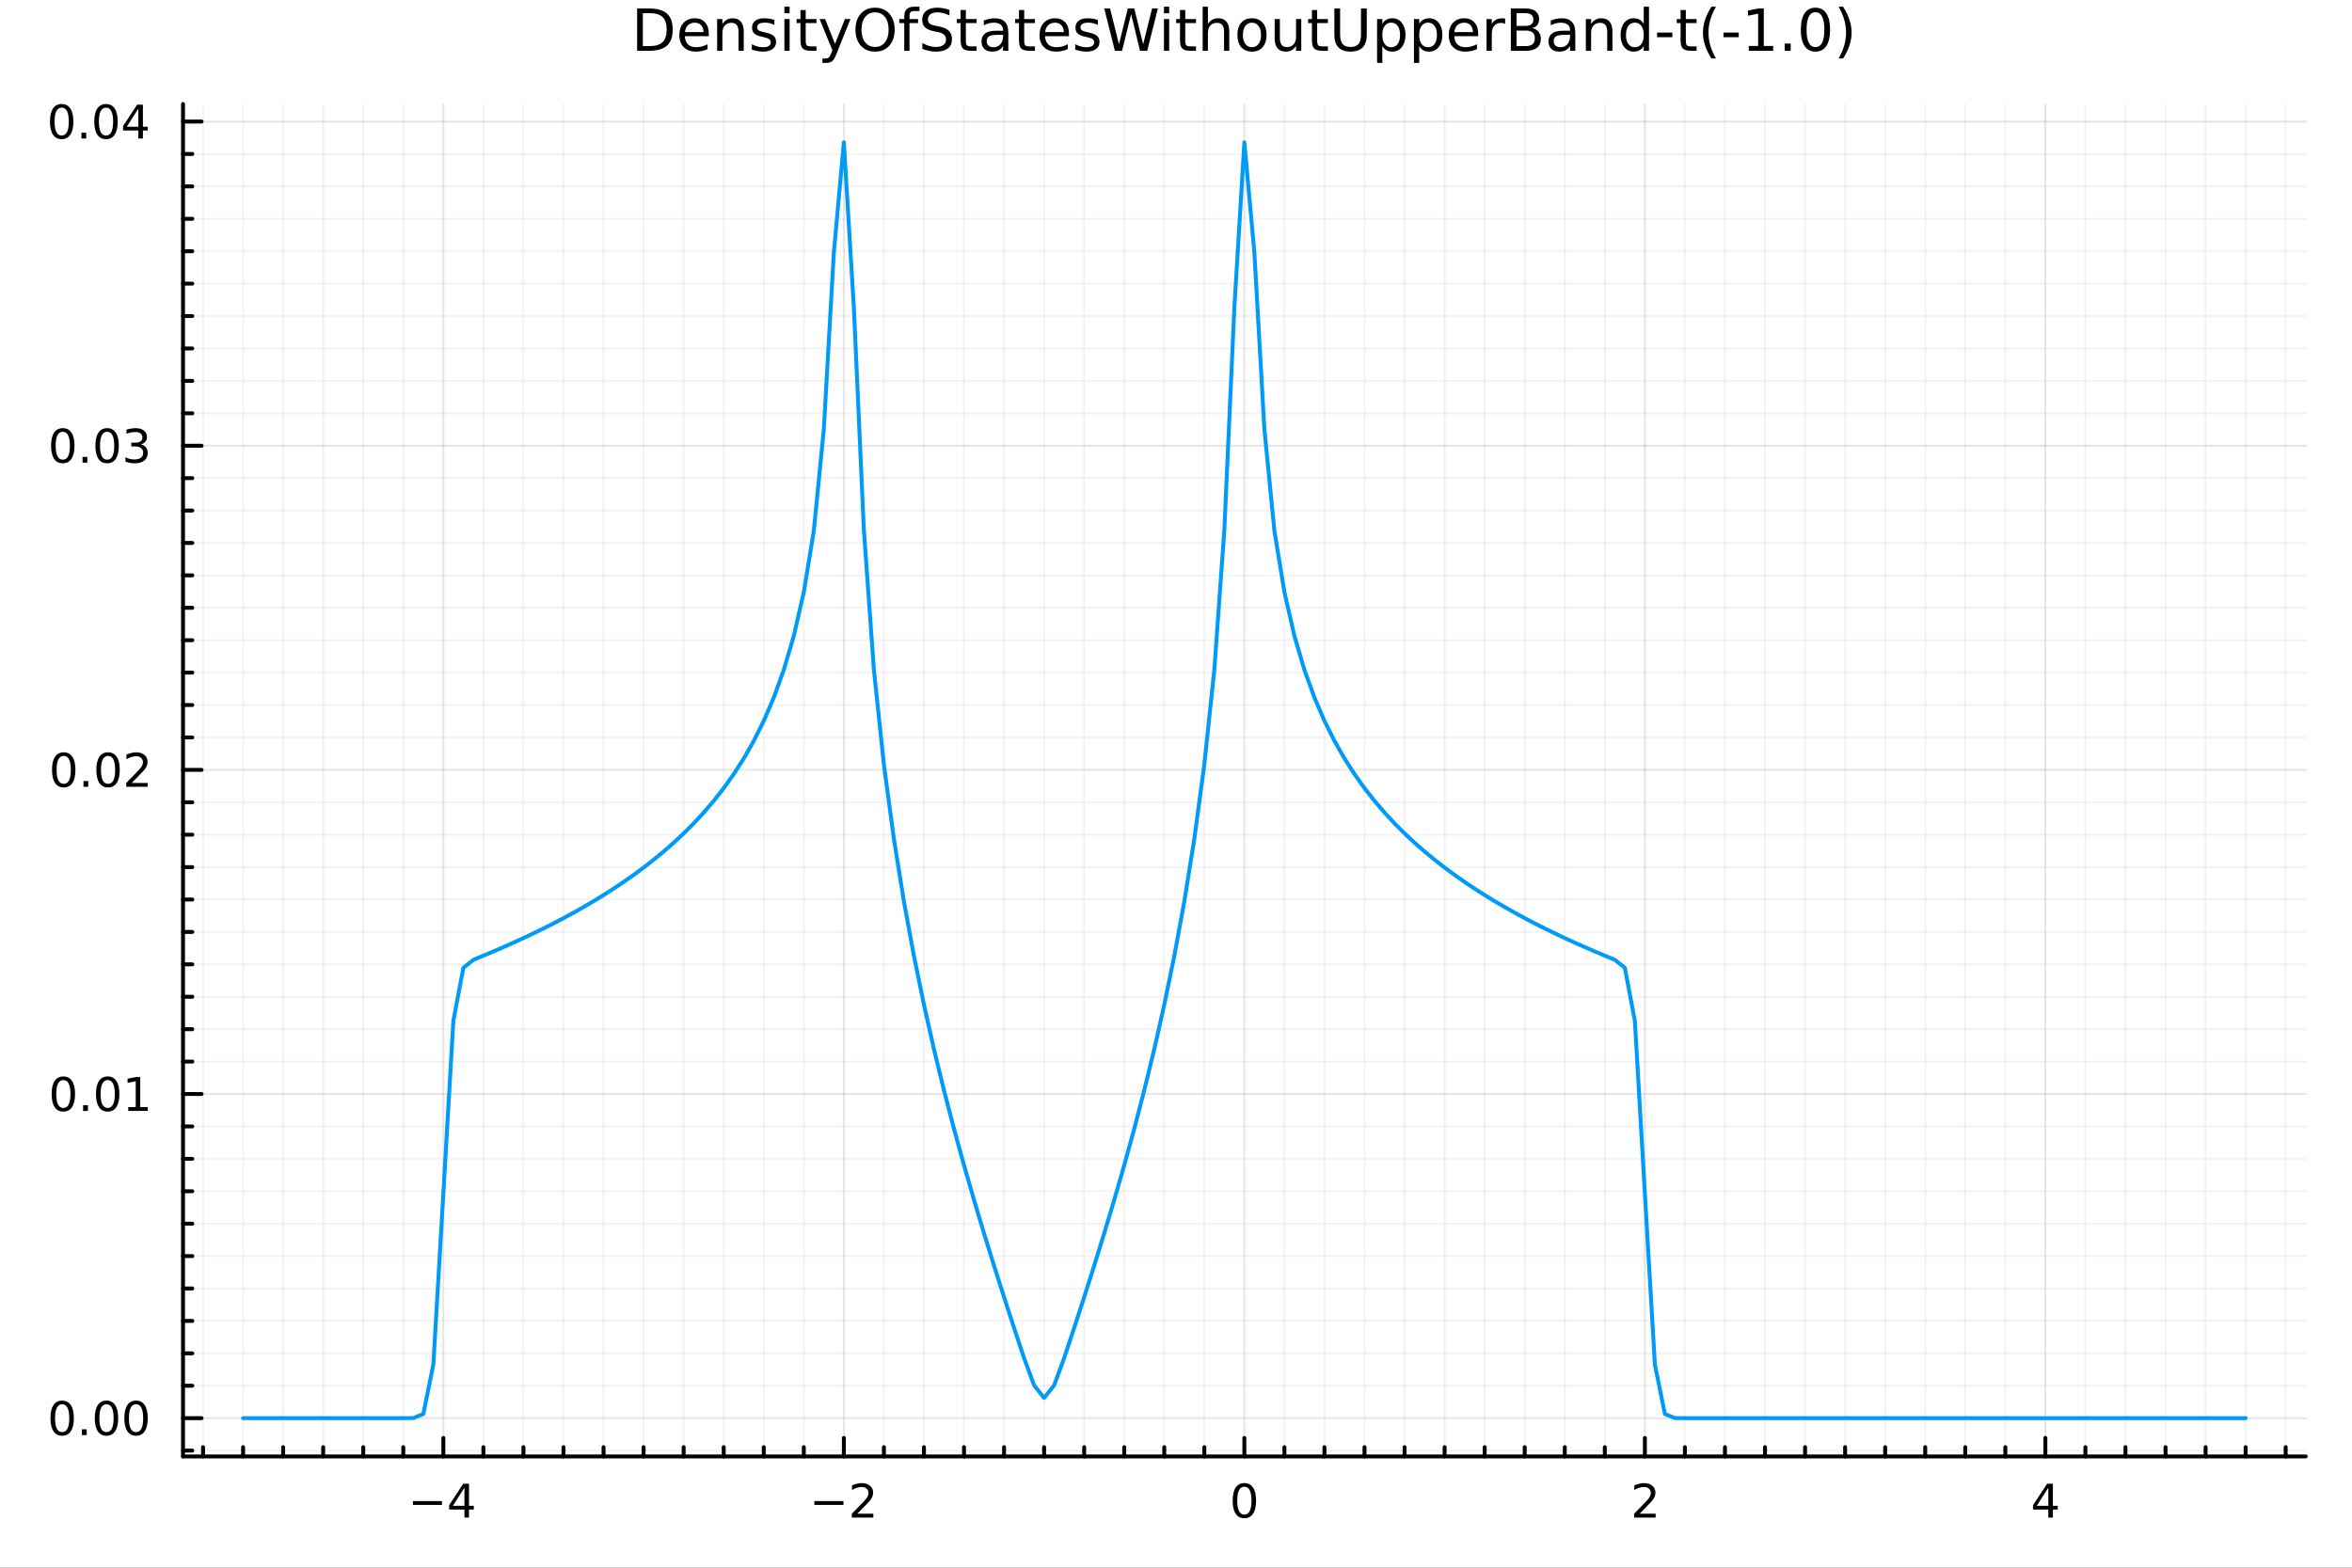 <?xml version="1.0" encoding="utf-8"?>
<svg xmlns="http://www.w3.org/2000/svg" xmlns:xlink="http://www.w3.org/1999/xlink" width="600" height="400" viewBox="0 0 2400 1600">
<rect x="0" y="0" width="2400" height="1600" fill="#333333" stroke="none"/>
<defs>
  <clipPath id="clip140">
    <rect x="0" y="0" width="2400" height="1600"/>
  </clipPath>
</defs>
<path clip-path="url(#clip140)" d="M0 1600 L2400 1600 L2400 0 L0 0  Z" fill="#ffffff" fill-rule="evenodd" fill-opacity="1"/>
<defs>
  <clipPath id="clip141">
    <rect x="480" y="0" width="1681" height="1600"/>
  </clipPath>
</defs>
<path clip-path="url(#clip140)" d="M186.76 1486.45 L2352.76 1486.45 L2352.76 106.192 L186.76 106.192  Z" fill="#ffffff" fill-rule="evenodd" fill-opacity="1"/>
<defs>
  <clipPath id="clip142">
    <rect x="186" y="106" width="2167" height="1381"/>
  </clipPath>
</defs>
<polyline clip-path="url(#clip142)" style="stroke:#000000; stroke-linecap:round; stroke-linejoin:round; stroke-width:2; stroke-opacity:0.05; fill:none" points="207.194,1486.45 207.194,106.192 "/>
<polyline clip-path="url(#clip142)" style="stroke:#000000; stroke-linecap:round; stroke-linejoin:round; stroke-width:2; stroke-opacity:0.05; fill:none" points="248.062,1486.45 248.062,106.192 "/>
<polyline clip-path="url(#clip142)" style="stroke:#000000; stroke-linecap:round; stroke-linejoin:round; stroke-width:2; stroke-opacity:0.05; fill:none" points="288.93,1486.45 288.93,106.192 "/>
<polyline clip-path="url(#clip142)" style="stroke:#000000; stroke-linecap:round; stroke-linejoin:round; stroke-width:2; stroke-opacity:0.05; fill:none" points="329.798,1486.45 329.798,106.192 "/>
<polyline clip-path="url(#clip142)" style="stroke:#000000; stroke-linecap:round; stroke-linejoin:round; stroke-width:2; stroke-opacity:0.05; fill:none" points="370.665,1486.45 370.665,106.192 "/>
<polyline clip-path="url(#clip142)" style="stroke:#000000; stroke-linecap:round; stroke-linejoin:round; stroke-width:2; stroke-opacity:0.05; fill:none" points="411.533,1486.45 411.533,106.192 "/>
<polyline clip-path="url(#clip142)" style="stroke:#000000; stroke-linecap:round; stroke-linejoin:round; stroke-width:2; stroke-opacity:0.05; fill:none" points="493.269,1486.45 493.269,106.192 "/>
<polyline clip-path="url(#clip142)" style="stroke:#000000; stroke-linecap:round; stroke-linejoin:round; stroke-width:2; stroke-opacity:0.05; fill:none" points="534.137,1486.45 534.137,106.192 "/>
<polyline clip-path="url(#clip142)" style="stroke:#000000; stroke-linecap:round; stroke-linejoin:round; stroke-width:2; stroke-opacity:0.05; fill:none" points="575.005,1486.45 575.005,106.192 "/>
<polyline clip-path="url(#clip142)" style="stroke:#000000; stroke-linecap:round; stroke-linejoin:round; stroke-width:2; stroke-opacity:0.05; fill:none" points="615.872,1486.45 615.872,106.192 "/>
<polyline clip-path="url(#clip142)" style="stroke:#000000; stroke-linecap:round; stroke-linejoin:round; stroke-width:2; stroke-opacity:0.05; fill:none" points="656.74,1486.45 656.74,106.192 "/>
<polyline clip-path="url(#clip142)" style="stroke:#000000; stroke-linecap:round; stroke-linejoin:round; stroke-width:2; stroke-opacity:0.05; fill:none" points="697.608,1486.45 697.608,106.192 "/>
<polyline clip-path="url(#clip142)" style="stroke:#000000; stroke-linecap:round; stroke-linejoin:round; stroke-width:2; stroke-opacity:0.05; fill:none" points="738.476,1486.45 738.476,106.192 "/>
<polyline clip-path="url(#clip142)" style="stroke:#000000; stroke-linecap:round; stroke-linejoin:round; stroke-width:2; stroke-opacity:0.05; fill:none" points="779.344,1486.45 779.344,106.192 "/>
<polyline clip-path="url(#clip142)" style="stroke:#000000; stroke-linecap:round; stroke-linejoin:round; stroke-width:2; stroke-opacity:0.05; fill:none" points="820.212,1486.45 820.212,106.192 "/>
<polyline clip-path="url(#clip142)" style="stroke:#000000; stroke-linecap:round; stroke-linejoin:round; stroke-width:2; stroke-opacity:0.05; fill:none" points="901.947,1486.45 901.947,106.192 "/>
<polyline clip-path="url(#clip142)" style="stroke:#000000; stroke-linecap:round; stroke-linejoin:round; stroke-width:2; stroke-opacity:0.05; fill:none" points="942.815,1486.45 942.815,106.192 "/>
<polyline clip-path="url(#clip142)" style="stroke:#000000; stroke-linecap:round; stroke-linejoin:round; stroke-width:2; stroke-opacity:0.05; fill:none" points="983.683,1486.45 983.683,106.192 "/>
<polyline clip-path="url(#clip142)" style="stroke:#000000; stroke-linecap:round; stroke-linejoin:round; stroke-width:2; stroke-opacity:0.05; fill:none" points="1024.55,1486.45 1024.55,106.192 "/>
<polyline clip-path="url(#clip142)" style="stroke:#000000; stroke-linecap:round; stroke-linejoin:round; stroke-width:2; stroke-opacity:0.05; fill:none" points="1065.42,1486.45 1065.42,106.192 "/>
<polyline clip-path="url(#clip142)" style="stroke:#000000; stroke-linecap:round; stroke-linejoin:round; stroke-width:2; stroke-opacity:0.05; fill:none" points="1106.29,1486.45 1106.29,106.192 "/>
<polyline clip-path="url(#clip142)" style="stroke:#000000; stroke-linecap:round; stroke-linejoin:round; stroke-width:2; stroke-opacity:0.05; fill:none" points="1147.15,1486.45 1147.15,106.192 "/>
<polyline clip-path="url(#clip142)" style="stroke:#000000; stroke-linecap:round; stroke-linejoin:round; stroke-width:2; stroke-opacity:0.05; fill:none" points="1188.02,1486.45 1188.02,106.192 "/>
<polyline clip-path="url(#clip142)" style="stroke:#000000; stroke-linecap:round; stroke-linejoin:round; stroke-width:2; stroke-opacity:0.05; fill:none" points="1228.89,1486.45 1228.89,106.192 "/>
<polyline clip-path="url(#clip142)" style="stroke:#000000; stroke-linecap:round; stroke-linejoin:round; stroke-width:2; stroke-opacity:0.05; fill:none" points="1310.63,1486.45 1310.63,106.192 "/>
<polyline clip-path="url(#clip142)" style="stroke:#000000; stroke-linecap:round; stroke-linejoin:round; stroke-width:2; stroke-opacity:0.05; fill:none" points="1351.49,1486.45 1351.49,106.192 "/>
<polyline clip-path="url(#clip142)" style="stroke:#000000; stroke-linecap:round; stroke-linejoin:round; stroke-width:2; stroke-opacity:0.05; fill:none" points="1392.36,1486.45 1392.36,106.192 "/>
<polyline clip-path="url(#clip142)" style="stroke:#000000; stroke-linecap:round; stroke-linejoin:round; stroke-width:2; stroke-opacity:0.05; fill:none" points="1433.23,1486.45 1433.23,106.192 "/>
<polyline clip-path="url(#clip142)" style="stroke:#000000; stroke-linecap:round; stroke-linejoin:round; stroke-width:2; stroke-opacity:0.05; fill:none" points="1474.1,1486.45 1474.1,106.192 "/>
<polyline clip-path="url(#clip142)" style="stroke:#000000; stroke-linecap:round; stroke-linejoin:round; stroke-width:2; stroke-opacity:0.05; fill:none" points="1514.97,1486.45 1514.97,106.192 "/>
<polyline clip-path="url(#clip142)" style="stroke:#000000; stroke-linecap:round; stroke-linejoin:round; stroke-width:2; stroke-opacity:0.05; fill:none" points="1555.83,1486.45 1555.83,106.192 "/>
<polyline clip-path="url(#clip142)" style="stroke:#000000; stroke-linecap:round; stroke-linejoin:round; stroke-width:2; stroke-opacity:0.05; fill:none" points="1596.7,1486.45 1596.7,106.192 "/>
<polyline clip-path="url(#clip142)" style="stroke:#000000; stroke-linecap:round; stroke-linejoin:round; stroke-width:2; stroke-opacity:0.05; fill:none" points="1637.57,1486.45 1637.57,106.192 "/>
<polyline clip-path="url(#clip142)" style="stroke:#000000; stroke-linecap:round; stroke-linejoin:round; stroke-width:2; stroke-opacity:0.05; fill:none" points="1719.3,1486.45 1719.3,106.192 "/>
<polyline clip-path="url(#clip142)" style="stroke:#000000; stroke-linecap:round; stroke-linejoin:round; stroke-width:2; stroke-opacity:0.05; fill:none" points="1760.17,1486.45 1760.17,106.192 "/>
<polyline clip-path="url(#clip142)" style="stroke:#000000; stroke-linecap:round; stroke-linejoin:round; stroke-width:2; stroke-opacity:0.05; fill:none" points="1801.04,1486.45 1801.04,106.192 "/>
<polyline clip-path="url(#clip142)" style="stroke:#000000; stroke-linecap:round; stroke-linejoin:round; stroke-width:2; stroke-opacity:0.05; fill:none" points="1841.91,1486.45 1841.91,106.192 "/>
<polyline clip-path="url(#clip142)" style="stroke:#000000; stroke-linecap:round; stroke-linejoin:round; stroke-width:2; stroke-opacity:0.05; fill:none" points="1882.78,1486.45 1882.78,106.192 "/>
<polyline clip-path="url(#clip142)" style="stroke:#000000; stroke-linecap:round; stroke-linejoin:round; stroke-width:2; stroke-opacity:0.05; fill:none" points="1923.64,1486.45 1923.64,106.192 "/>
<polyline clip-path="url(#clip142)" style="stroke:#000000; stroke-linecap:round; stroke-linejoin:round; stroke-width:2; stroke-opacity:0.05; fill:none" points="1964.51,1486.45 1964.51,106.192 "/>
<polyline clip-path="url(#clip142)" style="stroke:#000000; stroke-linecap:round; stroke-linejoin:round; stroke-width:2; stroke-opacity:0.05; fill:none" points="2005.38,1486.45 2005.38,106.192 "/>
<polyline clip-path="url(#clip142)" style="stroke:#000000; stroke-linecap:round; stroke-linejoin:round; stroke-width:2; stroke-opacity:0.05; fill:none" points="2046.25,1486.45 2046.25,106.192 "/>
<polyline clip-path="url(#clip142)" style="stroke:#000000; stroke-linecap:round; stroke-linejoin:round; stroke-width:2; stroke-opacity:0.05; fill:none" points="2127.98,1486.45 2127.98,106.192 "/>
<polyline clip-path="url(#clip142)" style="stroke:#000000; stroke-linecap:round; stroke-linejoin:round; stroke-width:2; stroke-opacity:0.05; fill:none" points="2168.85,1486.45 2168.85,106.192 "/>
<polyline clip-path="url(#clip142)" style="stroke:#000000; stroke-linecap:round; stroke-linejoin:round; stroke-width:2; stroke-opacity:0.05; fill:none" points="2209.72,1486.45 2209.72,106.192 "/>
<polyline clip-path="url(#clip142)" style="stroke:#000000; stroke-linecap:round; stroke-linejoin:round; stroke-width:2; stroke-opacity:0.05; fill:none" points="2250.59,1486.45 2250.59,106.192 "/>
<polyline clip-path="url(#clip142)" style="stroke:#000000; stroke-linecap:round; stroke-linejoin:round; stroke-width:2; stroke-opacity:0.05; fill:none" points="2291.45,1486.45 2291.45,106.192 "/>
<polyline clip-path="url(#clip142)" style="stroke:#000000; stroke-linecap:round; stroke-linejoin:round; stroke-width:2; stroke-opacity:0.05; fill:none" points="2332.32,1486.45 2332.32,106.192 "/>
<polyline clip-path="url(#clip142)" style="stroke:#000000; stroke-linecap:round; stroke-linejoin:round; stroke-width:2; stroke-opacity:0.05; fill:none" points="186.76,1480.47 2352.76,1480.47 "/>
<polyline clip-path="url(#clip142)" style="stroke:#000000; stroke-linecap:round; stroke-linejoin:round; stroke-width:2; stroke-opacity:0.05; fill:none" points="186.76,1414.3 2352.76,1414.3 "/>
<polyline clip-path="url(#clip142)" style="stroke:#000000; stroke-linecap:round; stroke-linejoin:round; stroke-width:2; stroke-opacity:0.05; fill:none" points="186.76,1381.22 2352.76,1381.22 "/>
<polyline clip-path="url(#clip142)" style="stroke:#000000; stroke-linecap:round; stroke-linejoin:round; stroke-width:2; stroke-opacity:0.05; fill:none" points="186.76,1348.14 2352.76,1348.14 "/>
<polyline clip-path="url(#clip142)" style="stroke:#000000; stroke-linecap:round; stroke-linejoin:round; stroke-width:2; stroke-opacity:0.05; fill:none" points="186.76,1315.05 2352.76,1315.05 "/>
<polyline clip-path="url(#clip142)" style="stroke:#000000; stroke-linecap:round; stroke-linejoin:round; stroke-width:2; stroke-opacity:0.05; fill:none" points="186.76,1281.97 2352.76,1281.97 "/>
<polyline clip-path="url(#clip142)" style="stroke:#000000; stroke-linecap:round; stroke-linejoin:round; stroke-width:2; stroke-opacity:0.05; fill:none" points="186.76,1248.89 2352.76,1248.89 "/>
<polyline clip-path="url(#clip142)" style="stroke:#000000; stroke-linecap:round; stroke-linejoin:round; stroke-width:2; stroke-opacity:0.05; fill:none" points="186.76,1215.8 2352.76,1215.8 "/>
<polyline clip-path="url(#clip142)" style="stroke:#000000; stroke-linecap:round; stroke-linejoin:round; stroke-width:2; stroke-opacity:0.05; fill:none" points="186.76,1182.72 2352.76,1182.72 "/>
<polyline clip-path="url(#clip142)" style="stroke:#000000; stroke-linecap:round; stroke-linejoin:round; stroke-width:2; stroke-opacity:0.05; fill:none" points="186.76,1149.64 2352.76,1149.64 "/>
<polyline clip-path="url(#clip142)" style="stroke:#000000; stroke-linecap:round; stroke-linejoin:round; stroke-width:2; stroke-opacity:0.05; fill:none" points="186.76,1083.47 2352.76,1083.47 "/>
<polyline clip-path="url(#clip142)" style="stroke:#000000; stroke-linecap:round; stroke-linejoin:round; stroke-width:2; stroke-opacity:0.05; fill:none" points="186.76,1050.39 2352.76,1050.39 "/>
<polyline clip-path="url(#clip142)" style="stroke:#000000; stroke-linecap:round; stroke-linejoin:round; stroke-width:2; stroke-opacity:0.05; fill:none" points="186.76,1017.31 2352.76,1017.31 "/>
<polyline clip-path="url(#clip142)" style="stroke:#000000; stroke-linecap:round; stroke-linejoin:round; stroke-width:2; stroke-opacity:0.05; fill:none" points="186.76,984.225 2352.76,984.225 "/>
<polyline clip-path="url(#clip142)" style="stroke:#000000; stroke-linecap:round; stroke-linejoin:round; stroke-width:2; stroke-opacity:0.05; fill:none" points="186.76,951.142 2352.76,951.142 "/>
<polyline clip-path="url(#clip142)" style="stroke:#000000; stroke-linecap:round; stroke-linejoin:round; stroke-width:2; stroke-opacity:0.05; fill:none" points="186.76,918.059 2352.76,918.059 "/>
<polyline clip-path="url(#clip142)" style="stroke:#000000; stroke-linecap:round; stroke-linejoin:round; stroke-width:2; stroke-opacity:0.05; fill:none" points="186.76,884.977 2352.76,884.977 "/>
<polyline clip-path="url(#clip142)" style="stroke:#000000; stroke-linecap:round; stroke-linejoin:round; stroke-width:2; stroke-opacity:0.05; fill:none" points="186.76,851.894 2352.76,851.894 "/>
<polyline clip-path="url(#clip142)" style="stroke:#000000; stroke-linecap:round; stroke-linejoin:round; stroke-width:2; stroke-opacity:0.05; fill:none" points="186.76,818.811 2352.76,818.811 "/>
<polyline clip-path="url(#clip142)" style="stroke:#000000; stroke-linecap:round; stroke-linejoin:round; stroke-width:2; stroke-opacity:0.05; fill:none" points="186.76,752.646 2352.76,752.646 "/>
<polyline clip-path="url(#clip142)" style="stroke:#000000; stroke-linecap:round; stroke-linejoin:round; stroke-width:2; stroke-opacity:0.05; fill:none" points="186.76,719.563 2352.76,719.563 "/>
<polyline clip-path="url(#clip142)" style="stroke:#000000; stroke-linecap:round; stroke-linejoin:round; stroke-width:2; stroke-opacity:0.05; fill:none" points="186.76,686.48 2352.76,686.48 "/>
<polyline clip-path="url(#clip142)" style="stroke:#000000; stroke-linecap:round; stroke-linejoin:round; stroke-width:2; stroke-opacity:0.05; fill:none" points="186.76,653.397 2352.76,653.397 "/>
<polyline clip-path="url(#clip142)" style="stroke:#000000; stroke-linecap:round; stroke-linejoin:round; stroke-width:2; stroke-opacity:0.05; fill:none" points="186.76,620.314 2352.76,620.314 "/>
<polyline clip-path="url(#clip142)" style="stroke:#000000; stroke-linecap:round; stroke-linejoin:round; stroke-width:2; stroke-opacity:0.05; fill:none" points="186.76,587.232 2352.76,587.232 "/>
<polyline clip-path="url(#clip142)" style="stroke:#000000; stroke-linecap:round; stroke-linejoin:round; stroke-width:2; stroke-opacity:0.05; fill:none" points="186.76,554.149 2352.76,554.149 "/>
<polyline clip-path="url(#clip142)" style="stroke:#000000; stroke-linecap:round; stroke-linejoin:round; stroke-width:2; stroke-opacity:0.05; fill:none" points="186.76,521.066 2352.76,521.066 "/>
<polyline clip-path="url(#clip142)" style="stroke:#000000; stroke-linecap:round; stroke-linejoin:round; stroke-width:2; stroke-opacity:0.05; fill:none" points="186.76,487.983 2352.76,487.983 "/>
<polyline clip-path="url(#clip142)" style="stroke:#000000; stroke-linecap:round; stroke-linejoin:round; stroke-width:2; stroke-opacity:0.05; fill:none" points="186.76,421.818 2352.76,421.818 "/>
<polyline clip-path="url(#clip142)" style="stroke:#000000; stroke-linecap:round; stroke-linejoin:round; stroke-width:2; stroke-opacity:0.05; fill:none" points="186.76,388.735 2352.76,388.735 "/>
<polyline clip-path="url(#clip142)" style="stroke:#000000; stroke-linecap:round; stroke-linejoin:round; stroke-width:2; stroke-opacity:0.05; fill:none" points="186.76,355.652 2352.76,355.652 "/>
<polyline clip-path="url(#clip142)" style="stroke:#000000; stroke-linecap:round; stroke-linejoin:round; stroke-width:2; stroke-opacity:0.05; fill:none" points="186.76,322.569 2352.76,322.569 "/>
<polyline clip-path="url(#clip142)" style="stroke:#000000; stroke-linecap:round; stroke-linejoin:round; stroke-width:2; stroke-opacity:0.05; fill:none" points="186.76,289.487 2352.76,289.487 "/>
<polyline clip-path="url(#clip142)" style="stroke:#000000; stroke-linecap:round; stroke-linejoin:round; stroke-width:2; stroke-opacity:0.05; fill:none" points="186.76,256.404 2352.76,256.404 "/>
<polyline clip-path="url(#clip142)" style="stroke:#000000; stroke-linecap:round; stroke-linejoin:round; stroke-width:2; stroke-opacity:0.05; fill:none" points="186.76,223.321 2352.76,223.321 "/>
<polyline clip-path="url(#clip142)" style="stroke:#000000; stroke-linecap:round; stroke-linejoin:round; stroke-width:2; stroke-opacity:0.05; fill:none" points="186.76,190.238 2352.76,190.238 "/>
<polyline clip-path="url(#clip142)" style="stroke:#000000; stroke-linecap:round; stroke-linejoin:round; stroke-width:2; stroke-opacity:0.05; fill:none" points="186.76,157.155 2352.76,157.155 "/>
<polyline clip-path="url(#clip142)" style="stroke:#000000; stroke-linecap:round; stroke-linejoin:round; stroke-width:2; stroke-opacity:0.1; fill:none" points="452.401,1486.45 452.401,106.192 "/>
<polyline clip-path="url(#clip142)" style="stroke:#000000; stroke-linecap:round; stroke-linejoin:round; stroke-width:2; stroke-opacity:0.1; fill:none" points="861.08,1486.45 861.08,106.192 "/>
<polyline clip-path="url(#clip142)" style="stroke:#000000; stroke-linecap:round; stroke-linejoin:round; stroke-width:2; stroke-opacity:0.1; fill:none" points="1269.76,1486.45 1269.76,106.192 "/>
<polyline clip-path="url(#clip142)" style="stroke:#000000; stroke-linecap:round; stroke-linejoin:round; stroke-width:2; stroke-opacity:0.1; fill:none" points="1678.44,1486.45 1678.44,106.192 "/>
<polyline clip-path="url(#clip142)" style="stroke:#000000; stroke-linecap:round; stroke-linejoin:round; stroke-width:2; stroke-opacity:0.1; fill:none" points="2087.11,1486.45 2087.11,106.192 "/>
<polyline clip-path="url(#clip142)" style="stroke:#000000; stroke-linecap:round; stroke-linejoin:round; stroke-width:2; stroke-opacity:0.1; fill:none" points="186.76,1447.38 2352.76,1447.38 "/>
<polyline clip-path="url(#clip142)" style="stroke:#000000; stroke-linecap:round; stroke-linejoin:round; stroke-width:2; stroke-opacity:0.1; fill:none" points="186.76,1116.56 2352.76,1116.56 "/>
<polyline clip-path="url(#clip142)" style="stroke:#000000; stroke-linecap:round; stroke-linejoin:round; stroke-width:2; stroke-opacity:0.1; fill:none" points="186.76,785.728 2352.76,785.728 "/>
<polyline clip-path="url(#clip142)" style="stroke:#000000; stroke-linecap:round; stroke-linejoin:round; stroke-width:2; stroke-opacity:0.1; fill:none" points="186.76,454.9 2352.76,454.9 "/>
<polyline clip-path="url(#clip142)" style="stroke:#000000; stroke-linecap:round; stroke-linejoin:round; stroke-width:2; stroke-opacity:0.1; fill:none" points="186.76,124.073 2352.76,124.073 "/>
<polyline clip-path="url(#clip140)" style="stroke:#000000; stroke-linecap:round; stroke-linejoin:round; stroke-width:4; stroke-opacity:1; fill:none" points="186.76,1486.45 2352.76,1486.45 "/>
<polyline clip-path="url(#clip140)" style="stroke:#000000; stroke-linecap:round; stroke-linejoin:round; stroke-width:4; stroke-opacity:1; fill:none" points="452.401,1486.45 452.401,1467.55 "/>
<polyline clip-path="url(#clip140)" style="stroke:#000000; stroke-linecap:round; stroke-linejoin:round; stroke-width:4; stroke-opacity:1; fill:none" points="861.08,1486.45 861.08,1467.55 "/>
<polyline clip-path="url(#clip140)" style="stroke:#000000; stroke-linecap:round; stroke-linejoin:round; stroke-width:4; stroke-opacity:1; fill:none" points="1269.76,1486.45 1269.76,1467.55 "/>
<polyline clip-path="url(#clip140)" style="stroke:#000000; stroke-linecap:round; stroke-linejoin:round; stroke-width:4; stroke-opacity:1; fill:none" points="1678.44,1486.45 1678.44,1467.55 "/>
<polyline clip-path="url(#clip140)" style="stroke:#000000; stroke-linecap:round; stroke-linejoin:round; stroke-width:4; stroke-opacity:1; fill:none" points="2087.11,1486.45 2087.11,1467.55 "/>
<polyline clip-path="url(#clip140)" style="stroke:#000000; stroke-linecap:round; stroke-linejoin:round; stroke-width:4; stroke-opacity:1; fill:none" points="207.194,1486.45 207.194,1477 "/>
<polyline clip-path="url(#clip140)" style="stroke:#000000; stroke-linecap:round; stroke-linejoin:round; stroke-width:4; stroke-opacity:1; fill:none" points="248.062,1486.45 248.062,1477 "/>
<polyline clip-path="url(#clip140)" style="stroke:#000000; stroke-linecap:round; stroke-linejoin:round; stroke-width:4; stroke-opacity:1; fill:none" points="288.93,1486.45 288.93,1477 "/>
<polyline clip-path="url(#clip140)" style="stroke:#000000; stroke-linecap:round; stroke-linejoin:round; stroke-width:4; stroke-opacity:1; fill:none" points="329.798,1486.45 329.798,1477 "/>
<polyline clip-path="url(#clip140)" style="stroke:#000000; stroke-linecap:round; stroke-linejoin:round; stroke-width:4; stroke-opacity:1; fill:none" points="370.665,1486.45 370.665,1477 "/>
<polyline clip-path="url(#clip140)" style="stroke:#000000; stroke-linecap:round; stroke-linejoin:round; stroke-width:4; stroke-opacity:1; fill:none" points="411.533,1486.45 411.533,1477 "/>
<polyline clip-path="url(#clip140)" style="stroke:#000000; stroke-linecap:round; stroke-linejoin:round; stroke-width:4; stroke-opacity:1; fill:none" points="493.269,1486.45 493.269,1477 "/>
<polyline clip-path="url(#clip140)" style="stroke:#000000; stroke-linecap:round; stroke-linejoin:round; stroke-width:4; stroke-opacity:1; fill:none" points="534.137,1486.45 534.137,1477 "/>
<polyline clip-path="url(#clip140)" style="stroke:#000000; stroke-linecap:round; stroke-linejoin:round; stroke-width:4; stroke-opacity:1; fill:none" points="575.005,1486.45 575.005,1477 "/>
<polyline clip-path="url(#clip140)" style="stroke:#000000; stroke-linecap:round; stroke-linejoin:round; stroke-width:4; stroke-opacity:1; fill:none" points="615.872,1486.45 615.872,1477 "/>
<polyline clip-path="url(#clip140)" style="stroke:#000000; stroke-linecap:round; stroke-linejoin:round; stroke-width:4; stroke-opacity:1; fill:none" points="656.74,1486.45 656.74,1477 "/>
<polyline clip-path="url(#clip140)" style="stroke:#000000; stroke-linecap:round; stroke-linejoin:round; stroke-width:4; stroke-opacity:1; fill:none" points="697.608,1486.45 697.608,1477 "/>
<polyline clip-path="url(#clip140)" style="stroke:#000000; stroke-linecap:round; stroke-linejoin:round; stroke-width:4; stroke-opacity:1; fill:none" points="738.476,1486.45 738.476,1477 "/>
<polyline clip-path="url(#clip140)" style="stroke:#000000; stroke-linecap:round; stroke-linejoin:round; stroke-width:4; stroke-opacity:1; fill:none" points="779.344,1486.45 779.344,1477 "/>
<polyline clip-path="url(#clip140)" style="stroke:#000000; stroke-linecap:round; stroke-linejoin:round; stroke-width:4; stroke-opacity:1; fill:none" points="820.212,1486.45 820.212,1477 "/>
<polyline clip-path="url(#clip140)" style="stroke:#000000; stroke-linecap:round; stroke-linejoin:round; stroke-width:4; stroke-opacity:1; fill:none" points="901.947,1486.45 901.947,1477 "/>
<polyline clip-path="url(#clip140)" style="stroke:#000000; stroke-linecap:round; stroke-linejoin:round; stroke-width:4; stroke-opacity:1; fill:none" points="942.815,1486.45 942.815,1477 "/>
<polyline clip-path="url(#clip140)" style="stroke:#000000; stroke-linecap:round; stroke-linejoin:round; stroke-width:4; stroke-opacity:1; fill:none" points="983.683,1486.45 983.683,1477 "/>
<polyline clip-path="url(#clip140)" style="stroke:#000000; stroke-linecap:round; stroke-linejoin:round; stroke-width:4; stroke-opacity:1; fill:none" points="1024.55,1486.45 1024.55,1477 "/>
<polyline clip-path="url(#clip140)" style="stroke:#000000; stroke-linecap:round; stroke-linejoin:round; stroke-width:4; stroke-opacity:1; fill:none" points="1065.42,1486.45 1065.42,1477 "/>
<polyline clip-path="url(#clip140)" style="stroke:#000000; stroke-linecap:round; stroke-linejoin:round; stroke-width:4; stroke-opacity:1; fill:none" points="1106.29,1486.45 1106.29,1477 "/>
<polyline clip-path="url(#clip140)" style="stroke:#000000; stroke-linecap:round; stroke-linejoin:round; stroke-width:4; stroke-opacity:1; fill:none" points="1147.15,1486.45 1147.15,1477 "/>
<polyline clip-path="url(#clip140)" style="stroke:#000000; stroke-linecap:round; stroke-linejoin:round; stroke-width:4; stroke-opacity:1; fill:none" points="1188.02,1486.45 1188.02,1477 "/>
<polyline clip-path="url(#clip140)" style="stroke:#000000; stroke-linecap:round; stroke-linejoin:round; stroke-width:4; stroke-opacity:1; fill:none" points="1228.89,1486.45 1228.89,1477 "/>
<polyline clip-path="url(#clip140)" style="stroke:#000000; stroke-linecap:round; stroke-linejoin:round; stroke-width:4; stroke-opacity:1; fill:none" points="1310.63,1486.45 1310.63,1477 "/>
<polyline clip-path="url(#clip140)" style="stroke:#000000; stroke-linecap:round; stroke-linejoin:round; stroke-width:4; stroke-opacity:1; fill:none" points="1351.49,1486.45 1351.49,1477 "/>
<polyline clip-path="url(#clip140)" style="stroke:#000000; stroke-linecap:round; stroke-linejoin:round; stroke-width:4; stroke-opacity:1; fill:none" points="1392.36,1486.45 1392.36,1477 "/>
<polyline clip-path="url(#clip140)" style="stroke:#000000; stroke-linecap:round; stroke-linejoin:round; stroke-width:4; stroke-opacity:1; fill:none" points="1433.23,1486.45 1433.23,1477 "/>
<polyline clip-path="url(#clip140)" style="stroke:#000000; stroke-linecap:round; stroke-linejoin:round; stroke-width:4; stroke-opacity:1; fill:none" points="1474.1,1486.45 1474.1,1477 "/>
<polyline clip-path="url(#clip140)" style="stroke:#000000; stroke-linecap:round; stroke-linejoin:round; stroke-width:4; stroke-opacity:1; fill:none" points="1514.97,1486.45 1514.97,1477 "/>
<polyline clip-path="url(#clip140)" style="stroke:#000000; stroke-linecap:round; stroke-linejoin:round; stroke-width:4; stroke-opacity:1; fill:none" points="1555.83,1486.45 1555.83,1477 "/>
<polyline clip-path="url(#clip140)" style="stroke:#000000; stroke-linecap:round; stroke-linejoin:round; stroke-width:4; stroke-opacity:1; fill:none" points="1596.7,1486.45 1596.7,1477 "/>
<polyline clip-path="url(#clip140)" style="stroke:#000000; stroke-linecap:round; stroke-linejoin:round; stroke-width:4; stroke-opacity:1; fill:none" points="1637.57,1486.45 1637.57,1477 "/>
<polyline clip-path="url(#clip140)" style="stroke:#000000; stroke-linecap:round; stroke-linejoin:round; stroke-width:4; stroke-opacity:1; fill:none" points="1719.3,1486.45 1719.3,1477 "/>
<polyline clip-path="url(#clip140)" style="stroke:#000000; stroke-linecap:round; stroke-linejoin:round; stroke-width:4; stroke-opacity:1; fill:none" points="1760.17,1486.45 1760.17,1477 "/>
<polyline clip-path="url(#clip140)" style="stroke:#000000; stroke-linecap:round; stroke-linejoin:round; stroke-width:4; stroke-opacity:1; fill:none" points="1801.04,1486.45 1801.04,1477 "/>
<polyline clip-path="url(#clip140)" style="stroke:#000000; stroke-linecap:round; stroke-linejoin:round; stroke-width:4; stroke-opacity:1; fill:none" points="1841.91,1486.45 1841.91,1477 "/>
<polyline clip-path="url(#clip140)" style="stroke:#000000; stroke-linecap:round; stroke-linejoin:round; stroke-width:4; stroke-opacity:1; fill:none" points="1882.78,1486.45 1882.78,1477 "/>
<polyline clip-path="url(#clip140)" style="stroke:#000000; stroke-linecap:round; stroke-linejoin:round; stroke-width:4; stroke-opacity:1; fill:none" points="1923.64,1486.45 1923.64,1477 "/>
<polyline clip-path="url(#clip140)" style="stroke:#000000; stroke-linecap:round; stroke-linejoin:round; stroke-width:4; stroke-opacity:1; fill:none" points="1964.51,1486.45 1964.51,1477 "/>
<polyline clip-path="url(#clip140)" style="stroke:#000000; stroke-linecap:round; stroke-linejoin:round; stroke-width:4; stroke-opacity:1; fill:none" points="2005.38,1486.45 2005.38,1477 "/>
<polyline clip-path="url(#clip140)" style="stroke:#000000; stroke-linecap:round; stroke-linejoin:round; stroke-width:4; stroke-opacity:1; fill:none" points="2046.25,1486.45 2046.25,1477 "/>
<polyline clip-path="url(#clip140)" style="stroke:#000000; stroke-linecap:round; stroke-linejoin:round; stroke-width:4; stroke-opacity:1; fill:none" points="2127.98,1486.45 2127.98,1477 "/>
<polyline clip-path="url(#clip140)" style="stroke:#000000; stroke-linecap:round; stroke-linejoin:round; stroke-width:4; stroke-opacity:1; fill:none" points="2168.85,1486.45 2168.85,1477 "/>
<polyline clip-path="url(#clip140)" style="stroke:#000000; stroke-linecap:round; stroke-linejoin:round; stroke-width:4; stroke-opacity:1; fill:none" points="2209.72,1486.45 2209.72,1477 "/>
<polyline clip-path="url(#clip140)" style="stroke:#000000; stroke-linecap:round; stroke-linejoin:round; stroke-width:4; stroke-opacity:1; fill:none" points="2250.59,1486.45 2250.59,1477 "/>
<polyline clip-path="url(#clip140)" style="stroke:#000000; stroke-linecap:round; stroke-linejoin:round; stroke-width:4; stroke-opacity:1; fill:none" points="2291.45,1486.45 2291.45,1477 "/>
<polyline clip-path="url(#clip140)" style="stroke:#000000; stroke-linecap:round; stroke-linejoin:round; stroke-width:4; stroke-opacity:1; fill:none" points="2332.32,1486.45 2332.32,1477 "/>
<path clip-path="url(#clip140)" d="M421.302 1532.02 L450.978 1532.02 L450.978 1535.95 L421.302 1535.95 L421.302 1532.02 Z" fill="#000000" fill-rule="nonzero" fill-opacity="1" /><path clip-path="url(#clip140)" d="M473.917 1518.36 L462.112 1536.81 L473.917 1536.81 L473.917 1518.36 M472.69 1514.29 L478.57 1514.29 L478.57 1536.81 L483.5 1536.81 L483.5 1540.7 L478.57 1540.7 L478.57 1548.85 L473.917 1548.85 L473.917 1540.7 L458.315 1540.7 L458.315 1536.19 L472.69 1514.29 Z" fill="#000000" fill-rule="nonzero" fill-opacity="1" /><path clip-path="url(#clip140)" d="M831.022 1532.02 L860.698 1532.02 L860.698 1535.95 L831.022 1535.95 L831.022 1532.02 Z" fill="#000000" fill-rule="nonzero" fill-opacity="1" /><path clip-path="url(#clip140)" d="M874.818 1544.91 L891.137 1544.91 L891.137 1548.85 L869.193 1548.85 L869.193 1544.91 Q871.855 1542.16 876.438 1537.53 Q881.045 1532.88 882.225 1531.53 Q884.471 1529.01 885.35 1527.27 Q886.253 1525.51 886.253 1523.82 Q886.253 1521.07 884.309 1519.33 Q882.387 1517.6 879.285 1517.6 Q877.086 1517.6 874.633 1518.36 Q872.202 1519.13 869.424 1520.68 L869.424 1515.95 Q872.248 1514.82 874.702 1514.24 Q877.156 1513.66 879.193 1513.66 Q884.563 1513.66 887.758 1516.35 Q890.952 1519.03 890.952 1523.52 Q890.952 1525.65 890.142 1527.57 Q889.355 1529.47 887.248 1532.07 Q886.67 1532.74 883.568 1535.95 Q880.466 1539.15 874.818 1544.91 Z" fill="#000000" fill-rule="nonzero" fill-opacity="1" /><path clip-path="url(#clip140)" d="M1269.76 1517.37 Q1266.15 1517.37 1264.32 1520.93 Q1262.51 1524.47 1262.51 1531.6 Q1262.51 1538.71 1264.32 1542.27 Q1266.15 1545.82 1269.76 1545.82 Q1273.39 1545.82 1275.2 1542.27 Q1277.03 1538.71 1277.03 1531.6 Q1277.03 1524.47 1275.2 1520.93 Q1273.39 1517.37 1269.76 1517.37 M1269.76 1513.66 Q1275.57 1513.66 1278.62 1518.27 Q1281.7 1522.85 1281.7 1531.6 Q1281.7 1540.33 1278.62 1544.94 Q1275.57 1549.52 1269.76 1549.52 Q1263.95 1549.52 1260.87 1544.94 Q1257.81 1540.33 1257.81 1531.6 Q1257.81 1522.85 1260.87 1518.27 Q1263.95 1513.66 1269.76 1513.66 Z" fill="#000000" fill-rule="nonzero" fill-opacity="1" /><path clip-path="url(#clip140)" d="M1673.09 1544.91 L1689.41 1544.91 L1689.41 1548.85 L1667.46 1548.85 L1667.46 1544.91 Q1670.13 1542.16 1674.71 1537.53 Q1679.32 1532.88 1680.5 1531.53 Q1682.74 1529.01 1683.62 1527.27 Q1684.52 1525.51 1684.52 1523.82 Q1684.52 1521.07 1682.58 1519.33 Q1680.66 1517.6 1677.56 1517.6 Q1675.36 1517.6 1672.9 1518.36 Q1670.47 1519.13 1667.7 1520.68 L1667.7 1515.95 Q1670.52 1514.82 1672.97 1514.24 Q1675.43 1513.66 1677.46 1513.66 Q1682.83 1513.66 1686.03 1516.35 Q1689.22 1519.03 1689.22 1523.52 Q1689.22 1525.65 1688.41 1527.57 Q1687.63 1529.47 1685.52 1532.07 Q1684.94 1532.74 1681.84 1535.95 Q1678.74 1539.15 1673.09 1544.91 Z" fill="#000000" fill-rule="nonzero" fill-opacity="1" /><path clip-path="url(#clip140)" d="M2090.12 1518.36 L2078.32 1536.81 L2090.12 1536.81 L2090.12 1518.36 M2088.9 1514.29 L2094.78 1514.29 L2094.78 1536.81 L2099.71 1536.81 L2099.71 1540.7 L2094.78 1540.7 L2094.78 1548.85 L2090.12 1548.85 L2090.12 1540.7 L2074.52 1540.7 L2074.52 1536.19 L2088.9 1514.29 Z" fill="#000000" fill-rule="nonzero" fill-opacity="1" /><polyline clip-path="url(#clip140)" style="stroke:#000000; stroke-linecap:round; stroke-linejoin:round; stroke-width:4; stroke-opacity:1; fill:none" points="186.76,1486.45 186.76,106.192 "/>
<polyline clip-path="url(#clip140)" style="stroke:#000000; stroke-linecap:round; stroke-linejoin:round; stroke-width:4; stroke-opacity:1; fill:none" points="186.76,1447.38 205.658,1447.38 "/>
<polyline clip-path="url(#clip140)" style="stroke:#000000; stroke-linecap:round; stroke-linejoin:round; stroke-width:4; stroke-opacity:1; fill:none" points="186.76,1116.56 205.658,1116.56 "/>
<polyline clip-path="url(#clip140)" style="stroke:#000000; stroke-linecap:round; stroke-linejoin:round; stroke-width:4; stroke-opacity:1; fill:none" points="186.76,785.728 205.658,785.728 "/>
<polyline clip-path="url(#clip140)" style="stroke:#000000; stroke-linecap:round; stroke-linejoin:round; stroke-width:4; stroke-opacity:1; fill:none" points="186.76,454.9 205.658,454.9 "/>
<polyline clip-path="url(#clip140)" style="stroke:#000000; stroke-linecap:round; stroke-linejoin:round; stroke-width:4; stroke-opacity:1; fill:none" points="186.76,124.073 205.658,124.073 "/>
<polyline clip-path="url(#clip140)" style="stroke:#000000; stroke-linecap:round; stroke-linejoin:round; stroke-width:4; stroke-opacity:1; fill:none" points="186.76,1480.47 196.209,1480.47 "/>
<polyline clip-path="url(#clip140)" style="stroke:#000000; stroke-linecap:round; stroke-linejoin:round; stroke-width:4; stroke-opacity:1; fill:none" points="186.76,1414.3 196.209,1414.3 "/>
<polyline clip-path="url(#clip140)" style="stroke:#000000; stroke-linecap:round; stroke-linejoin:round; stroke-width:4; stroke-opacity:1; fill:none" points="186.76,1381.22 196.209,1381.22 "/>
<polyline clip-path="url(#clip140)" style="stroke:#000000; stroke-linecap:round; stroke-linejoin:round; stroke-width:4; stroke-opacity:1; fill:none" points="186.76,1348.14 196.209,1348.14 "/>
<polyline clip-path="url(#clip140)" style="stroke:#000000; stroke-linecap:round; stroke-linejoin:round; stroke-width:4; stroke-opacity:1; fill:none" points="186.76,1315.05 196.209,1315.05 "/>
<polyline clip-path="url(#clip140)" style="stroke:#000000; stroke-linecap:round; stroke-linejoin:round; stroke-width:4; stroke-opacity:1; fill:none" points="186.76,1281.97 196.209,1281.97 "/>
<polyline clip-path="url(#clip140)" style="stroke:#000000; stroke-linecap:round; stroke-linejoin:round; stroke-width:4; stroke-opacity:1; fill:none" points="186.76,1248.89 196.209,1248.89 "/>
<polyline clip-path="url(#clip140)" style="stroke:#000000; stroke-linecap:round; stroke-linejoin:round; stroke-width:4; stroke-opacity:1; fill:none" points="186.76,1215.8 196.209,1215.8 "/>
<polyline clip-path="url(#clip140)" style="stroke:#000000; stroke-linecap:round; stroke-linejoin:round; stroke-width:4; stroke-opacity:1; fill:none" points="186.76,1182.72 196.209,1182.72 "/>
<polyline clip-path="url(#clip140)" style="stroke:#000000; stroke-linecap:round; stroke-linejoin:round; stroke-width:4; stroke-opacity:1; fill:none" points="186.76,1149.64 196.209,1149.64 "/>
<polyline clip-path="url(#clip140)" style="stroke:#000000; stroke-linecap:round; stroke-linejoin:round; stroke-width:4; stroke-opacity:1; fill:none" points="186.76,1083.47 196.209,1083.47 "/>
<polyline clip-path="url(#clip140)" style="stroke:#000000; stroke-linecap:round; stroke-linejoin:round; stroke-width:4; stroke-opacity:1; fill:none" points="186.76,1050.39 196.209,1050.39 "/>
<polyline clip-path="url(#clip140)" style="stroke:#000000; stroke-linecap:round; stroke-linejoin:round; stroke-width:4; stroke-opacity:1; fill:none" points="186.76,1017.31 196.209,1017.31 "/>
<polyline clip-path="url(#clip140)" style="stroke:#000000; stroke-linecap:round; stroke-linejoin:round; stroke-width:4; stroke-opacity:1; fill:none" points="186.76,984.225 196.209,984.225 "/>
<polyline clip-path="url(#clip140)" style="stroke:#000000; stroke-linecap:round; stroke-linejoin:round; stroke-width:4; stroke-opacity:1; fill:none" points="186.76,951.142 196.209,951.142 "/>
<polyline clip-path="url(#clip140)" style="stroke:#000000; stroke-linecap:round; stroke-linejoin:round; stroke-width:4; stroke-opacity:1; fill:none" points="186.76,918.059 196.209,918.059 "/>
<polyline clip-path="url(#clip140)" style="stroke:#000000; stroke-linecap:round; stroke-linejoin:round; stroke-width:4; stroke-opacity:1; fill:none" points="186.76,884.977 196.209,884.977 "/>
<polyline clip-path="url(#clip140)" style="stroke:#000000; stroke-linecap:round; stroke-linejoin:round; stroke-width:4; stroke-opacity:1; fill:none" points="186.76,851.894 196.209,851.894 "/>
<polyline clip-path="url(#clip140)" style="stroke:#000000; stroke-linecap:round; stroke-linejoin:round; stroke-width:4; stroke-opacity:1; fill:none" points="186.76,818.811 196.209,818.811 "/>
<polyline clip-path="url(#clip140)" style="stroke:#000000; stroke-linecap:round; stroke-linejoin:round; stroke-width:4; stroke-opacity:1; fill:none" points="186.76,752.646 196.209,752.646 "/>
<polyline clip-path="url(#clip140)" style="stroke:#000000; stroke-linecap:round; stroke-linejoin:round; stroke-width:4; stroke-opacity:1; fill:none" points="186.76,719.563 196.209,719.563 "/>
<polyline clip-path="url(#clip140)" style="stroke:#000000; stroke-linecap:round; stroke-linejoin:round; stroke-width:4; stroke-opacity:1; fill:none" points="186.76,686.48 196.209,686.48 "/>
<polyline clip-path="url(#clip140)" style="stroke:#000000; stroke-linecap:round; stroke-linejoin:round; stroke-width:4; stroke-opacity:1; fill:none" points="186.76,653.397 196.209,653.397 "/>
<polyline clip-path="url(#clip140)" style="stroke:#000000; stroke-linecap:round; stroke-linejoin:round; stroke-width:4; stroke-opacity:1; fill:none" points="186.76,620.314 196.209,620.314 "/>
<polyline clip-path="url(#clip140)" style="stroke:#000000; stroke-linecap:round; stroke-linejoin:round; stroke-width:4; stroke-opacity:1; fill:none" points="186.76,587.232 196.209,587.232 "/>
<polyline clip-path="url(#clip140)" style="stroke:#000000; stroke-linecap:round; stroke-linejoin:round; stroke-width:4; stroke-opacity:1; fill:none" points="186.76,554.149 196.209,554.149 "/>
<polyline clip-path="url(#clip140)" style="stroke:#000000; stroke-linecap:round; stroke-linejoin:round; stroke-width:4; stroke-opacity:1; fill:none" points="186.76,521.066 196.209,521.066 "/>
<polyline clip-path="url(#clip140)" style="stroke:#000000; stroke-linecap:round; stroke-linejoin:round; stroke-width:4; stroke-opacity:1; fill:none" points="186.76,487.983 196.209,487.983 "/>
<polyline clip-path="url(#clip140)" style="stroke:#000000; stroke-linecap:round; stroke-linejoin:round; stroke-width:4; stroke-opacity:1; fill:none" points="186.76,421.818 196.209,421.818 "/>
<polyline clip-path="url(#clip140)" style="stroke:#000000; stroke-linecap:round; stroke-linejoin:round; stroke-width:4; stroke-opacity:1; fill:none" points="186.76,388.735 196.209,388.735 "/>
<polyline clip-path="url(#clip140)" style="stroke:#000000; stroke-linecap:round; stroke-linejoin:round; stroke-width:4; stroke-opacity:1; fill:none" points="186.76,355.652 196.209,355.652 "/>
<polyline clip-path="url(#clip140)" style="stroke:#000000; stroke-linecap:round; stroke-linejoin:round; stroke-width:4; stroke-opacity:1; fill:none" points="186.76,322.569 196.209,322.569 "/>
<polyline clip-path="url(#clip140)" style="stroke:#000000; stroke-linecap:round; stroke-linejoin:round; stroke-width:4; stroke-opacity:1; fill:none" points="186.76,289.487 196.209,289.487 "/>
<polyline clip-path="url(#clip140)" style="stroke:#000000; stroke-linecap:round; stroke-linejoin:round; stroke-width:4; stroke-opacity:1; fill:none" points="186.76,256.404 196.209,256.404 "/>
<polyline clip-path="url(#clip140)" style="stroke:#000000; stroke-linecap:round; stroke-linejoin:round; stroke-width:4; stroke-opacity:1; fill:none" points="186.76,223.321 196.209,223.321 "/>
<polyline clip-path="url(#clip140)" style="stroke:#000000; stroke-linecap:round; stroke-linejoin:round; stroke-width:4; stroke-opacity:1; fill:none" points="186.76,190.238 196.209,190.238 "/>
<polyline clip-path="url(#clip140)" style="stroke:#000000; stroke-linecap:round; stroke-linejoin:round; stroke-width:4; stroke-opacity:1; fill:none" points="186.76,157.155 196.209,157.155 "/>
<path clip-path="url(#clip140)" d="M63.423 1433.18 Q59.812 1433.18 57.983 1436.75 Q56.177 1440.29 56.177 1447.42 Q56.177 1454.53 57.983 1458.09 Q59.812 1461.63 63.423 1461.63 Q67.057 1461.63 68.862 1458.09 Q70.691 1454.53 70.691 1447.42 Q70.691 1440.29 68.862 1436.75 Q67.057 1433.18 63.423 1433.18 M63.423 1429.48 Q69.233 1429.48 72.288 1434.09 Q75.367 1438.67 75.367 1447.42 Q75.367 1456.15 72.288 1460.75 Q69.233 1465.34 63.423 1465.34 Q57.612 1465.34 54.534 1460.75 Q51.478 1456.15 51.478 1447.42 Q51.478 1438.67 54.534 1434.09 Q57.612 1429.48 63.423 1429.48 Z" fill="#000000" fill-rule="nonzero" fill-opacity="1" /><path clip-path="url(#clip140)" d="M83.585 1458.78 L88.469 1458.78 L88.469 1464.66 L83.585 1464.66 L83.585 1458.78 Z" fill="#000000" fill-rule="nonzero" fill-opacity="1" /><path clip-path="url(#clip140)" d="M108.654 1433.18 Q105.043 1433.18 103.214 1436.75 Q101.409 1440.29 101.409 1447.42 Q101.409 1454.53 103.214 1458.09 Q105.043 1461.63 108.654 1461.63 Q112.288 1461.63 114.094 1458.09 Q115.922 1454.53 115.922 1447.42 Q115.922 1440.29 114.094 1436.75 Q112.288 1433.18 108.654 1433.18 M108.654 1429.48 Q114.464 1429.48 117.52 1434.09 Q120.598 1438.67 120.598 1447.42 Q120.598 1456.15 117.52 1460.75 Q114.464 1465.34 108.654 1465.34 Q102.844 1465.34 99.765 1460.75 Q96.71 1456.15 96.71 1447.42 Q96.71 1438.67 99.765 1434.09 Q102.844 1429.48 108.654 1429.48 Z" fill="#000000" fill-rule="nonzero" fill-opacity="1" /><path clip-path="url(#clip140)" d="M138.816 1433.18 Q135.205 1433.18 133.376 1436.75 Q131.57 1440.29 131.57 1447.42 Q131.57 1454.53 133.376 1458.09 Q135.205 1461.63 138.816 1461.63 Q142.45 1461.63 144.256 1458.09 Q146.084 1454.53 146.084 1447.42 Q146.084 1440.29 144.256 1436.75 Q142.45 1433.18 138.816 1433.18 M138.816 1429.48 Q144.626 1429.48 147.681 1434.09 Q150.76 1438.67 150.76 1447.42 Q150.76 1456.15 147.681 1460.75 Q144.626 1465.34 138.816 1465.34 Q133.006 1465.34 129.927 1460.75 Q126.871 1456.15 126.871 1447.42 Q126.871 1438.67 129.927 1434.09 Q133.006 1429.48 138.816 1429.48 Z" fill="#000000" fill-rule="nonzero" fill-opacity="1" /><path clip-path="url(#clip140)" d="M64.65 1102.35 Q61.038 1102.35 59.21 1105.92 Q57.404 1109.46 57.404 1116.59 Q57.404 1123.7 59.21 1127.26 Q61.038 1130.8 64.65 1130.8 Q68.284 1130.8 70.089 1127.26 Q71.918 1123.7 71.918 1116.59 Q71.918 1109.46 70.089 1105.92 Q68.284 1102.35 64.65 1102.35 M64.65 1098.65 Q70.46 1098.65 73.515 1103.26 Q76.594 1107.84 76.594 1116.59 Q76.594 1125.32 73.515 1129.92 Q70.46 1134.51 64.65 1134.51 Q58.839 1134.51 55.761 1129.92 Q52.705 1125.32 52.705 1116.59 Q52.705 1107.84 55.761 1103.26 Q58.839 1098.65 64.65 1098.65 Z" fill="#000000" fill-rule="nonzero" fill-opacity="1" /><path clip-path="url(#clip140)" d="M84.811 1127.96 L89.696 1127.96 L89.696 1133.84 L84.811 1133.84 L84.811 1127.96 Z" fill="#000000" fill-rule="nonzero" fill-opacity="1" /><path clip-path="url(#clip140)" d="M109.881 1102.35 Q106.27 1102.35 104.441 1105.92 Q102.635 1109.46 102.635 1116.59 Q102.635 1123.7 104.441 1127.26 Q106.27 1130.8 109.881 1130.8 Q113.515 1130.8 115.32 1127.26 Q117.149 1123.7 117.149 1116.59 Q117.149 1109.46 115.32 1105.92 Q113.515 1102.35 109.881 1102.35 M109.881 1098.65 Q115.691 1098.65 118.746 1103.26 Q121.825 1107.84 121.825 1116.59 Q121.825 1125.32 118.746 1129.92 Q115.691 1134.51 109.881 1134.51 Q104.071 1134.51 100.992 1129.92 Q97.936 1125.32 97.936 1116.59 Q97.936 1107.84 100.992 1103.26 Q104.071 1098.65 109.881 1098.65 Z" fill="#000000" fill-rule="nonzero" fill-opacity="1" /><path clip-path="url(#clip140)" d="M130.853 1129.9 L138.492 1129.9 L138.492 1103.54 L130.182 1105.2 L130.182 1100.94 L138.445 1099.28 L143.121 1099.28 L143.121 1129.9 L150.76 1129.9 L150.76 1133.84 L130.853 1133.84 L130.853 1129.9 Z" fill="#000000" fill-rule="nonzero" fill-opacity="1" /><path clip-path="url(#clip140)" d="M65.02 771.527 Q61.409 771.527 59.58 775.092 Q57.775 778.633 57.775 785.763 Q57.775 792.869 59.58 796.434 Q61.409 799.976 65.02 799.976 Q68.654 799.976 70.46 796.434 Q72.288 792.869 72.288 785.763 Q72.288 778.633 70.46 775.092 Q68.654 771.527 65.02 771.527 M65.02 767.823 Q70.83 767.823 73.885 772.43 Q76.964 777.013 76.964 785.763 Q76.964 794.49 73.885 799.096 Q70.83 803.68 65.02 803.68 Q59.21 803.68 56.131 799.096 Q53.075 794.49 53.075 785.763 Q53.075 777.013 56.131 772.43 Q59.21 767.823 65.02 767.823 Z" fill="#000000" fill-rule="nonzero" fill-opacity="1" /><path clip-path="url(#clip140)" d="M85.182 797.129 L90.066 797.129 L90.066 803.008 L85.182 803.008 L85.182 797.129 Z" fill="#000000" fill-rule="nonzero" fill-opacity="1" /><path clip-path="url(#clip140)" d="M110.251 771.527 Q106.64 771.527 104.811 775.092 Q103.006 778.633 103.006 785.763 Q103.006 792.869 104.811 796.434 Q106.64 799.976 110.251 799.976 Q113.885 799.976 115.691 796.434 Q117.52 792.869 117.52 785.763 Q117.52 778.633 115.691 775.092 Q113.885 771.527 110.251 771.527 M110.251 767.823 Q116.061 767.823 119.117 772.43 Q122.195 777.013 122.195 785.763 Q122.195 794.49 119.117 799.096 Q116.061 803.68 110.251 803.68 Q104.441 803.68 101.362 799.096 Q98.307 794.49 98.307 785.763 Q98.307 777.013 101.362 772.43 Q104.441 767.823 110.251 767.823 Z" fill="#000000" fill-rule="nonzero" fill-opacity="1" /><path clip-path="url(#clip140)" d="M134.441 799.073 L150.76 799.073 L150.76 803.008 L128.816 803.008 L128.816 799.073 Q131.478 796.319 136.061 791.689 Q140.668 787.036 141.848 785.694 Q144.093 783.17 144.973 781.434 Q145.876 779.675 145.876 777.985 Q145.876 775.231 143.931 773.495 Q142.01 771.758 138.908 771.758 Q136.709 771.758 134.256 772.522 Q131.825 773.286 129.047 774.837 L129.047 770.115 Q131.871 768.981 134.325 768.402 Q136.779 767.823 138.816 767.823 Q144.186 767.823 147.38 770.508 Q150.575 773.194 150.575 777.684 Q150.575 779.814 149.765 781.735 Q148.978 783.633 146.871 786.226 Q146.293 786.897 143.191 790.115 Q140.089 793.309 134.441 799.073 Z" fill="#000000" fill-rule="nonzero" fill-opacity="1" /><path clip-path="url(#clip140)" d="M64.071 440.699 Q60.46 440.699 58.631 444.264 Q56.825 447.806 56.825 454.935 Q56.825 462.042 58.631 465.606 Q60.46 469.148 64.071 469.148 Q67.705 469.148 69.51 465.606 Q71.339 462.042 71.339 454.935 Q71.339 447.806 69.51 444.264 Q67.705 440.699 64.071 440.699 M64.071 436.995 Q69.881 436.995 72.936 441.602 Q76.015 446.185 76.015 454.935 Q76.015 463.662 72.936 468.268 Q69.881 472.852 64.071 472.852 Q58.261 472.852 55.182 468.268 Q52.126 463.662 52.126 454.935 Q52.126 446.185 55.182 441.602 Q58.261 436.995 64.071 436.995 Z" fill="#000000" fill-rule="nonzero" fill-opacity="1" /><path clip-path="url(#clip140)" d="M84.233 466.301 L89.117 466.301 L89.117 472.18 L84.233 472.18 L84.233 466.301 Z" fill="#000000" fill-rule="nonzero" fill-opacity="1" /><path clip-path="url(#clip140)" d="M109.302 440.699 Q105.691 440.699 103.862 444.264 Q102.057 447.806 102.057 454.935 Q102.057 462.042 103.862 465.606 Q105.691 469.148 109.302 469.148 Q112.936 469.148 114.742 465.606 Q116.57 462.042 116.57 454.935 Q116.57 447.806 114.742 444.264 Q112.936 440.699 109.302 440.699 M109.302 436.995 Q115.112 436.995 118.168 441.602 Q121.246 446.185 121.246 454.935 Q121.246 463.662 118.168 468.268 Q115.112 472.852 109.302 472.852 Q103.492 472.852 100.413 468.268 Q97.358 463.662 97.358 454.935 Q97.358 446.185 100.413 441.602 Q103.492 436.995 109.302 436.995 Z" fill="#000000" fill-rule="nonzero" fill-opacity="1" /><path clip-path="url(#clip140)" d="M143.631 453.546 Q146.987 454.264 148.862 456.532 Q150.76 458.801 150.76 462.134 Q150.76 467.25 147.242 470.051 Q143.723 472.852 137.242 472.852 Q135.066 472.852 132.751 472.412 Q130.459 471.995 128.006 471.139 L128.006 466.625 Q129.95 467.759 132.265 468.338 Q134.58 468.917 137.103 468.917 Q141.501 468.917 143.793 467.18 Q146.107 465.444 146.107 462.134 Q146.107 459.079 143.955 457.366 Q141.825 455.63 138.006 455.63 L133.978 455.63 L133.978 451.787 L138.191 451.787 Q141.64 451.787 143.468 450.421 Q145.297 449.032 145.297 446.44 Q145.297 443.778 143.399 442.366 Q141.524 440.931 138.006 440.931 Q136.084 440.931 133.885 441.347 Q131.686 441.764 129.047 442.644 L129.047 438.477 Q131.709 437.736 134.024 437.366 Q136.362 436.995 138.422 436.995 Q143.746 436.995 146.848 439.426 Q149.95 441.833 149.95 445.954 Q149.95 448.824 148.306 450.815 Q146.663 452.782 143.631 453.546 Z" fill="#000000" fill-rule="nonzero" fill-opacity="1" /><path clip-path="url(#clip140)" d="M62.937 109.871 Q59.325 109.871 57.497 113.436 Q55.691 116.978 55.691 124.107 Q55.691 131.214 57.497 134.779 Q59.325 138.32 62.937 138.32 Q66.571 138.32 68.376 134.779 Q70.205 131.214 70.205 124.107 Q70.205 116.978 68.376 113.436 Q66.571 109.871 62.937 109.871 M62.937 106.168 Q68.747 106.168 71.802 110.774 Q74.881 115.357 74.881 124.107 Q74.881 132.834 71.802 137.441 Q68.747 142.024 62.937 142.024 Q57.126 142.024 54.048 137.441 Q50.992 132.834 50.992 124.107 Q50.992 115.357 54.048 110.774 Q57.126 106.168 62.937 106.168 Z" fill="#000000" fill-rule="nonzero" fill-opacity="1" /><path clip-path="url(#clip140)" d="M83.098 135.473 L87.983 135.473 L87.983 141.353 L83.098 141.353 L83.098 135.473 Z" fill="#000000" fill-rule="nonzero" fill-opacity="1" /><path clip-path="url(#clip140)" d="M108.168 109.871 Q104.557 109.871 102.728 113.436 Q100.922 116.978 100.922 124.107 Q100.922 131.214 102.728 134.779 Q104.557 138.32 108.168 138.32 Q111.802 138.32 113.608 134.779 Q115.436 131.214 115.436 124.107 Q115.436 116.978 113.608 113.436 Q111.802 109.871 108.168 109.871 M108.168 106.168 Q113.978 106.168 117.033 110.774 Q120.112 115.357 120.112 124.107 Q120.112 132.834 117.033 137.441 Q113.978 142.024 108.168 142.024 Q102.358 142.024 99.279 137.441 Q96.223 132.834 96.223 124.107 Q96.223 115.357 99.279 110.774 Q102.358 106.168 108.168 106.168 Z" fill="#000000" fill-rule="nonzero" fill-opacity="1" /><path clip-path="url(#clip140)" d="M141.177 110.867 L129.371 129.316 L141.177 129.316 L141.177 110.867 M139.95 106.793 L145.83 106.793 L145.83 129.316 L150.76 129.316 L150.76 133.204 L145.83 133.204 L145.83 141.353 L141.177 141.353 L141.177 133.204 L125.575 133.204 L125.575 128.691 L139.95 106.793 Z" fill="#000000" fill-rule="nonzero" fill-opacity="1" /><path clip-path="url(#clip140)" d="M655.974 13.443 L655.974 47.037 L663.034 47.037 Q671.975 47.037 676.112 42.986 Q680.279 38.935 680.279 30.197 Q680.279 21.516 676.112 17.494 Q671.975 13.443 663.034 13.443 L655.974 13.443 M650.129 8.64 L662.137 8.64 Q674.695 8.64 680.568 13.877 Q686.442 19.085 686.442 30.197 Q686.442 41.365 680.54 46.603 Q674.637 51.84 662.137 51.84 L650.129 51.84 L650.129 8.64 Z" fill="#000000" fill-rule="nonzero" fill-opacity="1" /><path clip-path="url(#clip140)" d="M723.248 34.305 L723.248 36.91 L698.769 36.91 Q699.116 42.407 702.067 45.301 Q705.047 48.165 710.343 48.165 Q713.41 48.165 716.274 47.413 Q719.168 46.661 722.003 45.156 L722.003 50.191 Q719.139 51.406 716.13 52.042 Q713.12 52.679 710.024 52.679 Q702.27 52.679 697.727 48.165 Q693.213 43.651 693.213 35.955 Q693.213 27.997 697.495 23.339 Q701.807 18.651 709.098 18.651 Q715.638 18.651 719.428 22.876 Q723.248 27.072 723.248 34.305 M717.924 32.743 Q717.866 28.374 715.464 25.77 Q713.091 23.165 709.156 23.165 Q704.7 23.165 702.009 25.683 Q699.347 28.2 698.942 32.772 L717.924 32.743 Z" fill="#000000" fill-rule="nonzero" fill-opacity="1" /><path clip-path="url(#clip140)" d="M758.925 32.28 L758.925 51.84 L753.6 51.84 L753.6 32.453 Q753.6 27.853 751.807 25.567 Q750.013 23.281 746.425 23.281 Q742.113 23.281 739.625 26.03 Q737.136 28.779 737.136 33.524 L737.136 51.84 L731.783 51.84 L731.783 19.433 L737.136 19.433 L737.136 24.468 Q739.046 21.545 741.621 20.098 Q744.226 18.651 747.611 18.651 Q753.195 18.651 756.06 22.124 Q758.925 25.567 758.925 32.28 Z" fill="#000000" fill-rule="nonzero" fill-opacity="1" /><path clip-path="url(#clip140)" d="M790.203 20.388 L790.203 25.422 Q787.946 24.265 785.516 23.686 Q783.085 23.108 780.481 23.108 Q776.517 23.108 774.52 24.323 Q772.553 25.538 772.553 27.969 Q772.553 29.82 773.971 30.891 Q775.389 31.933 779.671 32.888 L781.494 33.293 Q787.165 34.508 789.538 36.736 Q791.939 38.935 791.939 42.899 Q791.939 47.413 788.351 50.046 Q784.792 52.679 778.542 52.679 Q775.938 52.679 773.103 52.158 Q770.296 51.666 767.171 50.654 L767.171 45.156 Q770.122 46.69 772.987 47.471 Q775.852 48.223 778.658 48.223 Q782.42 48.223 784.445 46.95 Q786.471 45.648 786.471 43.304 Q786.471 41.134 784.995 39.977 Q783.548 38.819 778.6 37.749 L776.748 37.315 Q771.801 36.273 769.602 34.132 Q767.402 31.962 767.402 28.2 Q767.402 23.628 770.643 21.14 Q773.884 18.651 779.845 18.651 Q782.796 18.651 785.4 19.085 Q788.004 19.52 790.203 20.388 Z" fill="#000000" fill-rule="nonzero" fill-opacity="1" /><path clip-path="url(#clip140)" d="M800.417 19.433 L805.741 19.433 L805.741 51.84 L800.417 51.84 L800.417 19.433 M800.417 6.817 L805.741 6.817 L805.741 13.559 L800.417 13.559 L800.417 6.817 Z" fill="#000000" fill-rule="nonzero" fill-opacity="1" /><path clip-path="url(#clip140)" d="M822.148 10.231 L822.148 19.433 L833.114 19.433 L833.114 23.57 L822.148 23.57 L822.148 41.163 Q822.148 45.127 823.218 46.255 Q824.318 47.384 827.645 47.384 L833.114 47.384 L833.114 51.84 L827.645 51.84 Q821.482 51.84 819.138 49.554 Q816.795 47.239 816.795 41.163 L816.795 23.57 L812.888 23.57 L812.888 19.433 L816.795 19.433 L816.795 10.231 L822.148 10.231 Z" fill="#000000" fill-rule="nonzero" fill-opacity="1" /><path clip-path="url(#clip140)" d="M853.6 54.849 Q851.343 60.636 849.202 62.401 Q847.061 64.166 843.473 64.166 L839.219 64.166 L839.219 59.71 L842.344 59.71 Q844.543 59.71 845.759 58.669 Q846.974 57.627 848.45 53.75 L849.404 51.319 L836.297 19.433 L841.939 19.433 L852.066 44.78 L862.194 19.433 L867.836 19.433 L853.6 54.849 Z" fill="#000000" fill-rule="nonzero" fill-opacity="1" /><path clip-path="url(#clip140)" d="M892.952 12.604 Q886.586 12.604 882.824 17.349 Q879.092 22.095 879.092 30.283 Q879.092 38.443 882.824 43.188 Q886.586 47.934 892.952 47.934 Q899.317 47.934 903.021 43.188 Q906.754 38.443 906.754 30.283 Q906.754 22.095 903.021 17.349 Q899.317 12.604 892.952 12.604 M892.952 7.859 Q902.037 7.859 907.477 13.964 Q912.917 20.04 912.917 30.283 Q912.917 40.498 907.477 46.603 Q902.037 52.679 892.952 52.679 Q883.837 52.679 878.368 46.603 Q872.929 40.526 872.929 30.283 Q872.929 20.04 878.368 13.964 Q883.837 7.859 892.952 7.859 Z" fill="#000000" fill-rule="nonzero" fill-opacity="1" /><path clip-path="url(#clip140)" d="M938.235 6.817 L938.235 11.244 L933.142 11.244 Q930.278 11.244 929.149 12.402 Q928.05 13.559 928.05 16.568 L928.05 19.433 L936.817 19.433 L936.817 23.57 L928.05 23.57 L928.05 51.84 L922.697 51.84 L922.697 23.57 L917.604 23.57 L917.604 19.433 L922.697 19.433 L922.697 17.176 Q922.697 11.765 925.214 9.306 Q927.731 6.817 933.2 6.817 L938.235 6.817 Z" fill="#000000" fill-rule="nonzero" fill-opacity="1" /><path clip-path="url(#clip140)" d="M968.819 10.058 L968.819 15.758 Q965.492 14.167 962.54 13.385 Q959.589 12.604 956.84 12.604 Q952.066 12.604 949.462 14.456 Q946.886 16.308 946.886 19.722 Q946.886 22.587 948.594 24.062 Q950.33 25.509 955.133 26.406 L958.663 27.13 Q965.202 28.374 968.298 31.528 Q971.423 34.653 971.423 39.919 Q971.423 46.198 967.199 49.438 Q963.003 52.679 954.873 52.679 Q951.805 52.679 948.333 51.985 Q944.89 51.29 941.186 49.93 L941.186 43.912 Q944.745 45.908 948.16 46.921 Q951.574 47.934 954.873 47.934 Q959.878 47.934 962.598 45.966 Q965.318 43.999 965.318 40.353 Q965.318 37.17 963.351 35.376 Q961.412 33.582 956.956 32.685 L953.397 31.991 Q946.858 30.689 943.935 27.911 Q941.013 25.133 941.013 20.185 Q941.013 14.456 945.035 11.157 Q949.086 7.859 956.175 7.859 Q959.213 7.859 962.367 8.409 Q965.521 8.958 968.819 10.058 Z" fill="#000000" fill-rule="nonzero" fill-opacity="1" /><path clip-path="url(#clip140)" d="M985.573 10.231 L985.573 19.433 L996.539 19.433 L996.539 23.57 L985.573 23.57 L985.573 41.163 Q985.573 45.127 986.643 46.255 Q987.743 47.384 991.07 47.384 L996.539 47.384 L996.539 51.84 L991.07 51.84 Q984.907 51.84 982.563 49.554 Q980.22 47.239 980.22 41.163 L980.22 23.57 L976.313 23.57 L976.313 19.433 L980.22 19.433 L980.22 10.231 L985.573 10.231 Z" fill="#000000" fill-rule="nonzero" fill-opacity="1" /><path clip-path="url(#clip140)" d="M1018.27 35.55 Q1011.82 35.55 1009.33 37.025 Q1006.84 38.501 1006.84 42.06 Q1006.84 44.896 1008.69 46.574 Q1010.57 48.223 1013.78 48.223 Q1018.21 48.223 1020.87 45.098 Q1023.56 41.944 1023.56 36.736 L1023.56 35.55 L1018.27 35.55 M1028.89 33.35 L1028.89 51.84 L1023.56 51.84 L1023.56 46.921 Q1021.74 49.872 1019.02 51.29 Q1016.3 52.679 1012.37 52.679 Q1007.39 52.679 1004.44 49.901 Q1001.52 47.095 1001.52 42.407 Q1001.52 36.938 1005.16 34.161 Q1008.84 31.383 1016.1 31.383 L1023.56 31.383 L1023.56 30.862 Q1023.56 27.187 1021.13 25.191 Q1018.73 23.165 1014.36 23.165 Q1011.59 23.165 1008.95 23.831 Q1006.32 24.496 1003.89 25.827 L1003.89 20.909 Q1006.81 19.78 1009.56 19.23 Q1012.31 18.651 1014.91 18.651 Q1021.94 18.651 1025.42 22.297 Q1028.89 25.943 1028.89 33.35 Z" fill="#000000" fill-rule="nonzero" fill-opacity="1" /><path clip-path="url(#clip140)" d="M1045.12 10.231 L1045.12 19.433 L1056.09 19.433 L1056.09 23.57 L1045.12 23.57 L1045.12 41.163 Q1045.12 45.127 1046.19 46.255 Q1047.29 47.384 1050.62 47.384 L1056.09 47.384 L1056.09 51.84 L1050.62 51.84 Q1044.46 51.84 1042.11 49.554 Q1039.77 47.239 1039.77 41.163 L1039.77 23.57 L1035.86 23.57 L1035.86 19.433 L1039.77 19.433 L1039.77 10.231 L1045.12 10.231 Z" fill="#000000" fill-rule="nonzero" fill-opacity="1" /><path clip-path="url(#clip140)" d="M1090.81 34.305 L1090.81 36.91 L1066.33 36.91 Q1066.68 42.407 1069.63 45.301 Q1072.61 48.165 1077.9 48.165 Q1080.97 48.165 1083.84 47.413 Q1086.73 46.661 1089.57 45.156 L1089.57 50.191 Q1086.7 51.406 1083.69 52.042 Q1080.68 52.679 1077.59 52.679 Q1069.83 52.679 1065.29 48.165 Q1060.77 43.651 1060.77 35.955 Q1060.77 27.997 1065.06 23.339 Q1069.37 18.651 1076.66 18.651 Q1083.2 18.651 1086.99 22.876 Q1090.81 27.072 1090.81 34.305 M1085.49 32.743 Q1085.43 28.374 1083.03 25.77 Q1080.65 23.165 1076.72 23.165 Q1072.26 23.165 1069.57 25.683 Q1066.91 28.2 1066.5 32.772 L1085.49 32.743 Z" fill="#000000" fill-rule="nonzero" fill-opacity="1" /><path clip-path="url(#clip140)" d="M1120.21 20.388 L1120.21 25.422 Q1117.95 24.265 1115.52 23.686 Q1113.09 23.108 1110.49 23.108 Q1106.52 23.108 1104.52 24.323 Q1102.56 25.538 1102.56 27.969 Q1102.56 29.82 1103.97 30.891 Q1105.39 31.933 1109.67 32.888 L1111.5 33.293 Q1117.17 34.508 1119.54 36.736 Q1121.94 38.935 1121.94 42.899 Q1121.94 47.413 1118.36 50.046 Q1114.8 52.679 1108.55 52.679 Q1105.94 52.679 1103.11 52.158 Q1100.3 51.666 1097.18 50.654 L1097.18 45.156 Q1100.13 46.69 1102.99 47.471 Q1105.86 48.223 1108.66 48.223 Q1112.42 48.223 1114.45 46.95 Q1116.47 45.648 1116.47 43.304 Q1116.47 41.134 1115 39.977 Q1113.55 38.819 1108.6 37.749 L1106.75 37.315 Q1101.8 36.273 1099.61 34.132 Q1097.41 31.962 1097.41 28.2 Q1097.41 23.628 1100.65 21.14 Q1103.89 18.651 1109.85 18.651 Q1112.8 18.651 1115.4 19.085 Q1118.01 19.52 1120.21 20.388 Z" fill="#000000" fill-rule="nonzero" fill-opacity="1" /><path clip-path="url(#clip140)" d="M1126.8 8.64 L1132.71 8.64 L1141.79 45.156 L1150.85 8.64 L1157.42 8.64 L1166.5 45.156 L1175.56 8.64 L1181.49 8.64 L1170.64 51.84 L1163.29 51.84 L1154.18 14.34 L1144.98 51.84 L1137.63 51.84 L1126.8 8.64 Z" fill="#000000" fill-rule="nonzero" fill-opacity="1" /><path clip-path="url(#clip140)" d="M1187.71 19.433 L1193.04 19.433 L1193.04 51.84 L1187.71 51.84 L1187.71 19.433 M1187.71 6.817 L1193.04 6.817 L1193.04 13.559 L1187.71 13.559 L1187.71 6.817 Z" fill="#000000" fill-rule="nonzero" fill-opacity="1" /><path clip-path="url(#clip140)" d="M1209.44 10.231 L1209.44 19.433 L1220.41 19.433 L1220.41 23.57 L1209.44 23.57 L1209.44 41.163 Q1209.44 45.127 1210.51 46.255 Q1211.61 47.384 1214.94 47.384 L1220.41 47.384 L1220.41 51.84 L1214.94 51.84 Q1208.78 51.84 1206.43 49.554 Q1204.09 47.239 1204.09 41.163 L1204.09 23.57 L1200.18 23.57 L1200.18 19.433 L1204.09 19.433 L1204.09 10.231 L1209.44 10.231 Z" fill="#000000" fill-rule="nonzero" fill-opacity="1" /><path clip-path="url(#clip140)" d="M1254.35 32.28 L1254.35 51.84 L1249.03 51.84 L1249.03 32.453 Q1249.03 27.853 1247.23 25.567 Q1245.44 23.281 1241.85 23.281 Q1237.54 23.281 1235.05 26.03 Q1232.56 28.779 1232.56 33.524 L1232.56 51.84 L1227.21 51.84 L1227.21 6.817 L1232.56 6.817 L1232.56 24.468 Q1234.47 21.545 1237.05 20.098 Q1239.65 18.651 1243.04 18.651 Q1248.62 18.651 1251.49 22.124 Q1254.35 25.567 1254.35 32.28 Z" fill="#000000" fill-rule="nonzero" fill-opacity="1" /><path clip-path="url(#clip140)" d="M1277.53 23.165 Q1273.24 23.165 1270.76 26.522 Q1268.27 29.849 1268.27 35.665 Q1268.27 41.481 1270.73 44.838 Q1273.22 48.165 1277.53 48.165 Q1281.78 48.165 1284.27 44.809 Q1286.76 41.452 1286.76 35.665 Q1286.76 29.907 1284.27 26.551 Q1281.78 23.165 1277.53 23.165 M1277.53 18.651 Q1284.47 18.651 1288.44 23.165 Q1292.4 27.679 1292.4 35.665 Q1292.4 43.623 1288.44 48.165 Q1284.47 52.679 1277.53 52.679 Q1270.55 52.679 1266.59 48.165 Q1262.65 43.623 1262.65 35.665 Q1262.65 27.679 1266.59 23.165 Q1270.55 18.651 1277.53 18.651 Z" fill="#000000" fill-rule="nonzero" fill-opacity="1" /><path clip-path="url(#clip140)" d="M1300.68 39.051 L1300.68 19.433 L1306 19.433 L1306 38.848 Q1306 43.449 1307.79 45.764 Q1309.59 48.05 1313.18 48.05 Q1317.49 48.05 1319.97 45.301 Q1322.49 42.552 1322.49 37.806 L1322.49 19.433 L1327.82 19.433 L1327.82 51.84 L1322.49 51.84 L1322.49 46.863 Q1320.55 49.815 1317.98 51.261 Q1315.43 52.679 1312.05 52.679 Q1306.46 52.679 1303.57 49.207 Q1300.68 45.735 1300.68 39.051 M1314.07 18.651 L1314.07 18.651 Z" fill="#000000" fill-rule="nonzero" fill-opacity="1" /><path clip-path="url(#clip140)" d="M1344.05 10.231 L1344.05 19.433 L1355.02 19.433 L1355.02 23.57 L1344.05 23.57 L1344.05 41.163 Q1344.05 45.127 1345.12 46.255 Q1346.22 47.384 1349.55 47.384 L1355.02 47.384 L1355.02 51.84 L1349.55 51.84 Q1343.38 51.84 1341.04 49.554 Q1338.7 47.239 1338.7 41.163 L1338.7 23.57 L1334.79 23.57 L1334.79 19.433 L1338.7 19.433 L1338.7 10.231 L1344.05 10.231 Z" fill="#000000" fill-rule="nonzero" fill-opacity="1" /><path clip-path="url(#clip140)" d="M1361.58 8.64 L1367.46 8.64 L1367.46 34.884 Q1367.46 41.828 1369.97 44.896 Q1372.49 47.934 1378.13 47.934 Q1383.75 47.934 1386.26 44.896 Q1388.78 41.828 1388.78 34.884 L1388.78 8.64 L1394.66 8.64 L1394.66 35.607 Q1394.66 44.056 1390.46 48.368 Q1386.29 52.679 1378.13 52.679 Q1369.95 52.679 1365.75 48.368 Q1361.58 44.056 1361.58 35.607 L1361.58 8.64 Z" fill="#000000" fill-rule="nonzero" fill-opacity="1" /><path clip-path="url(#clip140)" d="M1410.54 46.979 L1410.54 64.166 L1405.19 64.166 L1405.19 19.433 L1410.54 19.433 L1410.54 24.352 Q1412.22 21.458 1414.77 20.069 Q1417.34 18.651 1420.9 18.651 Q1426.8 18.651 1430.48 23.339 Q1434.18 28.026 1434.18 35.665 Q1434.18 43.304 1430.48 47.992 Q1426.8 52.679 1420.9 52.679 Q1417.34 52.679 1414.77 51.29 Q1412.22 49.872 1410.54 46.979 M1428.65 35.665 Q1428.65 29.791 1426.22 26.464 Q1423.82 23.108 1419.6 23.108 Q1415.37 23.108 1412.94 26.464 Q1410.54 29.791 1410.54 35.665 Q1410.54 41.539 1412.94 44.896 Q1415.37 48.223 1419.6 48.223 Q1423.82 48.223 1426.22 44.896 Q1428.65 41.539 1428.65 35.665 Z" fill="#000000" fill-rule="nonzero" fill-opacity="1" /><path clip-path="url(#clip140)" d="M1448.16 46.979 L1448.16 64.166 L1442.8 64.166 L1442.8 19.433 L1448.16 19.433 L1448.16 24.352 Q1449.84 21.458 1452.38 20.069 Q1454.96 18.651 1458.52 18.651 Q1464.42 18.651 1468.09 23.339 Q1471.8 28.026 1471.8 35.665 Q1471.8 43.304 1468.09 47.992 Q1464.42 52.679 1458.52 52.679 Q1454.96 52.679 1452.38 51.29 Q1449.84 49.872 1448.16 46.979 M1466.27 35.665 Q1466.27 29.791 1463.84 26.464 Q1461.44 23.108 1457.21 23.108 Q1452.99 23.108 1450.56 26.464 Q1448.16 29.791 1448.16 35.665 Q1448.16 41.539 1450.56 44.896 Q1452.99 48.223 1457.21 48.223 Q1461.44 48.223 1463.84 44.896 Q1466.27 41.539 1466.27 35.665 Z" fill="#000000" fill-rule="nonzero" fill-opacity="1" /><path clip-path="url(#clip140)" d="M1508.34 34.305 L1508.34 36.91 L1483.86 36.91 Q1484.21 42.407 1487.16 45.301 Q1490.14 48.165 1495.44 48.165 Q1498.5 48.165 1501.37 47.413 Q1504.26 46.661 1507.1 45.156 L1507.1 50.191 Q1504.23 51.406 1501.22 52.042 Q1498.21 52.679 1495.12 52.679 Q1487.36 52.679 1482.82 48.165 Q1478.31 43.651 1478.31 35.955 Q1478.31 27.997 1482.59 23.339 Q1486.9 18.651 1494.19 18.651 Q1500.73 18.651 1504.52 22.876 Q1508.34 27.072 1508.34 34.305 M1503.02 32.743 Q1502.96 28.374 1500.56 25.77 Q1498.19 23.165 1494.25 23.165 Q1489.79 23.165 1487.1 25.683 Q1484.44 28.2 1484.04 32.772 L1503.02 32.743 Z" fill="#000000" fill-rule="nonzero" fill-opacity="1" /><path clip-path="url(#clip140)" d="M1535.86 24.41 Q1534.96 23.889 1533.89 23.657 Q1532.85 23.397 1531.58 23.397 Q1527.06 23.397 1524.63 26.348 Q1522.23 29.271 1522.23 34.768 L1522.23 51.84 L1516.88 51.84 L1516.88 19.433 L1522.23 19.433 L1522.23 24.468 Q1523.91 21.516 1526.6 20.098 Q1529.29 18.651 1533.14 18.651 Q1533.69 18.651 1534.35 18.738 Q1535.02 18.796 1535.83 18.941 L1535.86 24.41 Z" fill="#000000" fill-rule="nonzero" fill-opacity="1" /><path clip-path="url(#clip140)" d="M1547.52 31.209 L1547.52 47.037 L1556.89 47.037 Q1561.61 47.037 1563.87 45.098 Q1566.15 43.131 1566.15 39.109 Q1566.15 35.058 1563.87 33.148 Q1561.61 31.209 1556.89 31.209 L1547.52 31.209 M1547.52 13.443 L1547.52 26.464 L1556.17 26.464 Q1560.45 26.464 1562.54 24.873 Q1564.65 23.252 1564.65 19.954 Q1564.65 16.684 1562.54 15.064 Q1560.45 13.443 1556.17 13.443 L1547.52 13.443 M1541.67 8.64 L1556.61 8.64 Q1563.29 8.64 1566.91 11.418 Q1570.52 14.195 1570.52 19.317 Q1570.52 23.281 1568.67 25.625 Q1566.82 27.969 1563.23 28.547 Q1567.54 29.473 1569.92 32.425 Q1572.32 35.347 1572.32 39.745 Q1572.32 45.532 1568.38 48.686 Q1564.45 51.84 1557.18 51.84 L1541.67 51.84 L1541.67 8.64 Z" fill="#000000" fill-rule="nonzero" fill-opacity="1" /><path clip-path="url(#clip140)" d="M1596.83 35.55 Q1590.37 35.55 1587.88 37.025 Q1585.4 38.501 1585.4 42.06 Q1585.4 44.896 1587.25 46.574 Q1589.13 48.223 1592.34 48.223 Q1596.77 48.223 1599.43 45.098 Q1602.12 41.944 1602.12 36.736 L1602.12 35.55 L1596.83 35.55 M1607.44 33.35 L1607.44 51.84 L1602.12 51.84 L1602.12 46.921 Q1600.3 49.872 1597.58 51.29 Q1594.86 52.679 1590.92 52.679 Q1585.95 52.679 1582.99 49.901 Q1580.07 47.095 1580.07 42.407 Q1580.07 36.938 1583.72 34.161 Q1587.39 31.383 1594.65 31.383 L1602.12 31.383 L1602.12 30.862 Q1602.12 27.187 1599.69 25.191 Q1597.29 23.165 1592.92 23.165 Q1590.14 23.165 1587.51 23.831 Q1584.87 24.496 1582.44 25.827 L1582.44 20.909 Q1585.37 19.78 1588.12 19.23 Q1590.86 18.651 1593.47 18.651 Q1600.5 18.651 1603.97 22.297 Q1607.44 25.943 1607.44 33.35 Z" fill="#000000" fill-rule="nonzero" fill-opacity="1" /><path clip-path="url(#clip140)" d="M1645.35 32.28 L1645.35 51.84 L1640.03 51.84 L1640.03 32.453 Q1640.03 27.853 1638.23 25.567 Q1636.44 23.281 1632.85 23.281 Q1628.54 23.281 1626.05 26.03 Q1623.56 28.779 1623.56 33.524 L1623.56 51.84 L1618.21 51.84 L1618.21 19.433 L1623.56 19.433 L1623.56 24.468 Q1625.47 21.545 1628.05 20.098 Q1630.65 18.651 1634.04 18.651 Q1639.62 18.651 1642.48 22.124 Q1645.35 25.567 1645.35 32.28 Z" fill="#000000" fill-rule="nonzero" fill-opacity="1" /><path clip-path="url(#clip140)" d="M1677.29 24.352 L1677.29 6.817 L1682.62 6.817 L1682.62 51.84 L1677.29 51.84 L1677.29 46.979 Q1675.62 49.872 1673.04 51.29 Q1670.49 52.679 1666.91 52.679 Q1661.03 52.679 1657.33 47.992 Q1653.65 43.304 1653.65 35.665 Q1653.65 28.026 1657.33 23.339 Q1661.03 18.651 1666.91 18.651 Q1670.49 18.651 1673.04 20.069 Q1675.62 21.458 1677.29 24.352 M1659.15 35.665 Q1659.15 41.539 1661.55 44.896 Q1663.98 48.223 1668.21 48.223 Q1672.43 48.223 1674.86 44.896 Q1677.29 41.539 1677.29 35.665 Q1677.29 29.791 1674.86 26.464 Q1672.43 23.108 1668.21 23.108 Q1663.98 23.108 1661.55 26.464 Q1659.15 29.791 1659.15 35.665 Z" fill="#000000" fill-rule="nonzero" fill-opacity="1" /><path clip-path="url(#clip140)" d="M1690.89 33.235 L1706.49 33.235 L1706.49 37.98 L1690.89 37.98 L1690.89 33.235 Z" fill="#000000" fill-rule="nonzero" fill-opacity="1" /><path clip-path="url(#clip140)" d="M1720.23 10.231 L1720.23 19.433 L1731.2 19.433 L1731.2 23.57 L1720.23 23.57 L1720.23 41.163 Q1720.23 45.127 1721.3 46.255 Q1722.4 47.384 1725.73 47.384 L1731.2 47.384 L1731.2 51.84 L1725.73 51.84 Q1719.57 51.84 1717.22 49.554 Q1714.88 47.239 1714.88 41.163 L1714.88 23.57 L1710.97 23.57 L1710.97 19.433 L1714.88 19.433 L1714.88 10.231 L1720.23 10.231 Z" fill="#000000" fill-rule="nonzero" fill-opacity="1" /><path clip-path="url(#clip140)" d="M1750.99 6.875 Q1747.11 13.53 1745.23 20.04 Q1743.35 26.551 1743.35 33.235 Q1743.35 39.919 1745.23 46.487 Q1747.14 53.026 1750.99 59.653 L1746.36 59.653 Q1742.02 52.853 1739.85 46.285 Q1737.71 39.716 1737.71 33.235 Q1737.71 26.782 1739.85 20.243 Q1741.99 13.704 1746.36 6.875 L1750.99 6.875 Z" fill="#000000" fill-rule="nonzero" fill-opacity="1" /><path clip-path="url(#clip140)" d="M1758.63 33.235 L1774.23 33.235 L1774.23 37.98 L1758.63 37.98 L1758.63 33.235 Z" fill="#000000" fill-rule="nonzero" fill-opacity="1" /><path clip-path="url(#clip140)" d="M1784.47 46.921 L1794.02 46.921 L1794.02 13.964 L1783.63 16.047 L1783.63 10.723 L1793.96 8.64 L1799.8 8.64 L1799.8 46.921 L1809.35 46.921 L1809.35 51.84 L1784.47 51.84 L1784.47 46.921 Z" fill="#000000" fill-rule="nonzero" fill-opacity="1" /><path clip-path="url(#clip140)" d="M1821.16 44.49 L1827.26 44.49 L1827.26 51.84 L1821.16 51.84 L1821.16 44.49 Z" fill="#000000" fill-rule="nonzero" fill-opacity="1" /><path clip-path="url(#clip140)" d="M1852.5 12.488 Q1847.98 12.488 1845.7 16.944 Q1843.44 21.371 1843.44 30.283 Q1843.44 39.166 1845.7 43.623 Q1847.98 48.05 1852.5 48.05 Q1857.04 48.05 1859.29 43.623 Q1861.58 39.166 1861.58 30.283 Q1861.58 21.371 1859.29 16.944 Q1857.04 12.488 1852.5 12.488 M1852.5 7.859 Q1859.76 7.859 1863.58 13.617 Q1867.43 19.346 1867.43 30.283 Q1867.43 41.192 1863.58 46.95 Q1859.76 52.679 1852.5 52.679 Q1845.23 52.679 1841.38 46.95 Q1837.56 41.192 1837.56 30.283 Q1837.56 19.346 1841.38 13.617 Q1845.23 7.859 1852.5 7.859 Z" fill="#000000" fill-rule="nonzero" fill-opacity="1" /><path clip-path="url(#clip140)" d="M1876.11 6.875 L1880.74 6.875 Q1885.08 13.704 1887.22 20.243 Q1889.39 26.782 1889.39 33.235 Q1889.39 39.716 1887.22 46.285 Q1885.08 52.853 1880.74 59.653 L1876.11 59.653 Q1879.95 53.026 1881.84 46.487 Q1883.74 39.919 1883.74 33.235 Q1883.74 26.551 1881.84 20.04 Q1879.95 13.53 1876.11 6.875 Z" fill="#000000" fill-rule="nonzero" fill-opacity="1" /><polyline clip-path="url(#clip142)" style="stroke:#009af9; stroke-linecap:round; stroke-linejoin:round; stroke-width:4; stroke-opacity:1; fill:none" points="248.062,1447.38 258.279,1447.38 268.496,1447.38 278.713,1447.38 288.93,1447.38 299.147,1447.38 309.364,1447.38 319.581,1447.38 329.798,1447.38 340.015,1447.38 350.231,1447.38 360.448,1447.38 370.665,1447.38 380.882,1447.38 391.099,1447.38 401.316,1447.38 411.533,1447.38 421.75,1447.29 431.967,1443.15 442.184,1392.69 452.401,1218.09 462.618,1041.82 472.835,987.777 483.052,979.6 493.269,975.34 503.486,971.055 513.703,966.645 523.92,962.103 534.137,957.421 544.354,952.588 554.571,947.594 564.788,942.429 575.005,937.079 585.222,931.53 595.439,925.766 605.656,919.769 615.872,913.519 626.089,906.991 636.306,900.158 646.523,892.99 656.74,885.451 666.957,877.497 677.174,869.08 687.391,860.138 697.608,850.601 707.825,840.381 718.042,829.371 728.259,817.438 738.476,804.412 748.693,790.075 758.91,774.141 769.127,756.22 779.344,735.773 789.561,712.016 799.778,683.756 809.995,649.041 820.212,604.33 830.429,541.765 840.646,437.991 850.863,257.828 861.08,145.256 871.297,314.196 881.513,541.018 891.73,683.59 901.947,780.417 912.164,856.388 922.381,920.15 932.598,975.753 942.815,1025.5 953.032,1070.87 963.249,1112.84 973.466,1152.14 983.683,1189.31 993.9,1224.76 1004.12,1258.83 1014.33,1291.8 1024.55,1323.89 1034.77,1355.32 1044.98,1386.11 1055.2,1413.87 1065.42,1426.76 1075.64,1413.87 1085.85,1386.11 1096.07,1355.32 1106.29,1323.89 1116.5,1291.8 1126.72,1258.83 1136.94,1224.76 1147.15,1189.31 1157.37,1152.14 1167.59,1112.84 1177.81,1070.87 1188.02,1025.5 1198.24,975.753 1208.46,920.15 1218.67,856.388 1228.89,780.417 1239.11,683.59 1249.32,541.018 1259.54,314.196 1269.76,145.256 1279.97,257.828 1290.19,437.991 1300.41,541.765 1310.63,604.33 1320.84,649.041 1331.06,683.756 1341.28,712.016 1351.49,735.773 1361.71,756.22 1371.93,774.141 1382.14,790.075 1392.36,804.412 1402.58,817.438 1412.8,829.371 1423.01,840.381 1433.23,850.601 1443.45,860.138 1453.66,869.08 1463.88,877.497 1474.1,885.451 1484.31,892.99 1494.53,900.158 1504.75,906.991 1514.97,913.519 1525.18,919.769 1535.4,925.766 1545.62,931.53 1555.83,937.079 1566.05,942.429 1576.27,947.594 1586.48,952.588 1596.7,957.421 1606.92,962.103 1617.13,966.645 1627.35,971.055 1637.57,975.34 1647.79,979.6 1658,987.777 1668.22,1041.82 1678.44,1218.09 1688.65,1392.69 1698.87,1443.15 1709.09,1447.29 1719.3,1447.38 1729.52,1447.38 1739.74,1447.38 1749.96,1447.38 1760.17,1447.38 1770.39,1447.38 1780.61,1447.38 1790.82,1447.38 1801.04,1447.38 1811.26,1447.38 1821.47,1447.38 1831.69,1447.38 1841.91,1447.38 1852.12,1447.38 1862.34,1447.38 1872.56,1447.38 1882.78,1447.38 1892.99,1447.38 1903.21,1447.38 1913.43,1447.38 1923.64,1447.38 1933.86,1447.38 1944.08,1447.38 1954.29,1447.38 1964.51,1447.38 1974.73,1447.38 1984.95,1447.38 1995.16,1447.38 2005.38,1447.38 2015.6,1447.38 2025.81,1447.38 2036.03,1447.38 2046.25,1447.38 2056.46,1447.38 2066.68,1447.38 2076.9,1447.38 2087.11,1447.38 2097.33,1447.38 2107.55,1447.38 2117.77,1447.38 2127.98,1447.38 2138.2,1447.38 2148.42,1447.38 2158.63,1447.38 2168.85,1447.38 2179.07,1447.38 2189.28,1447.38 2199.5,1447.38 2209.72,1447.38 2219.94,1447.38 2230.15,1447.38 2240.37,1447.38 2250.59,1447.38 2260.8,1447.38 2271.02,1447.38 2281.24,1447.38 2291.45,1447.38 "/>
</svg>
